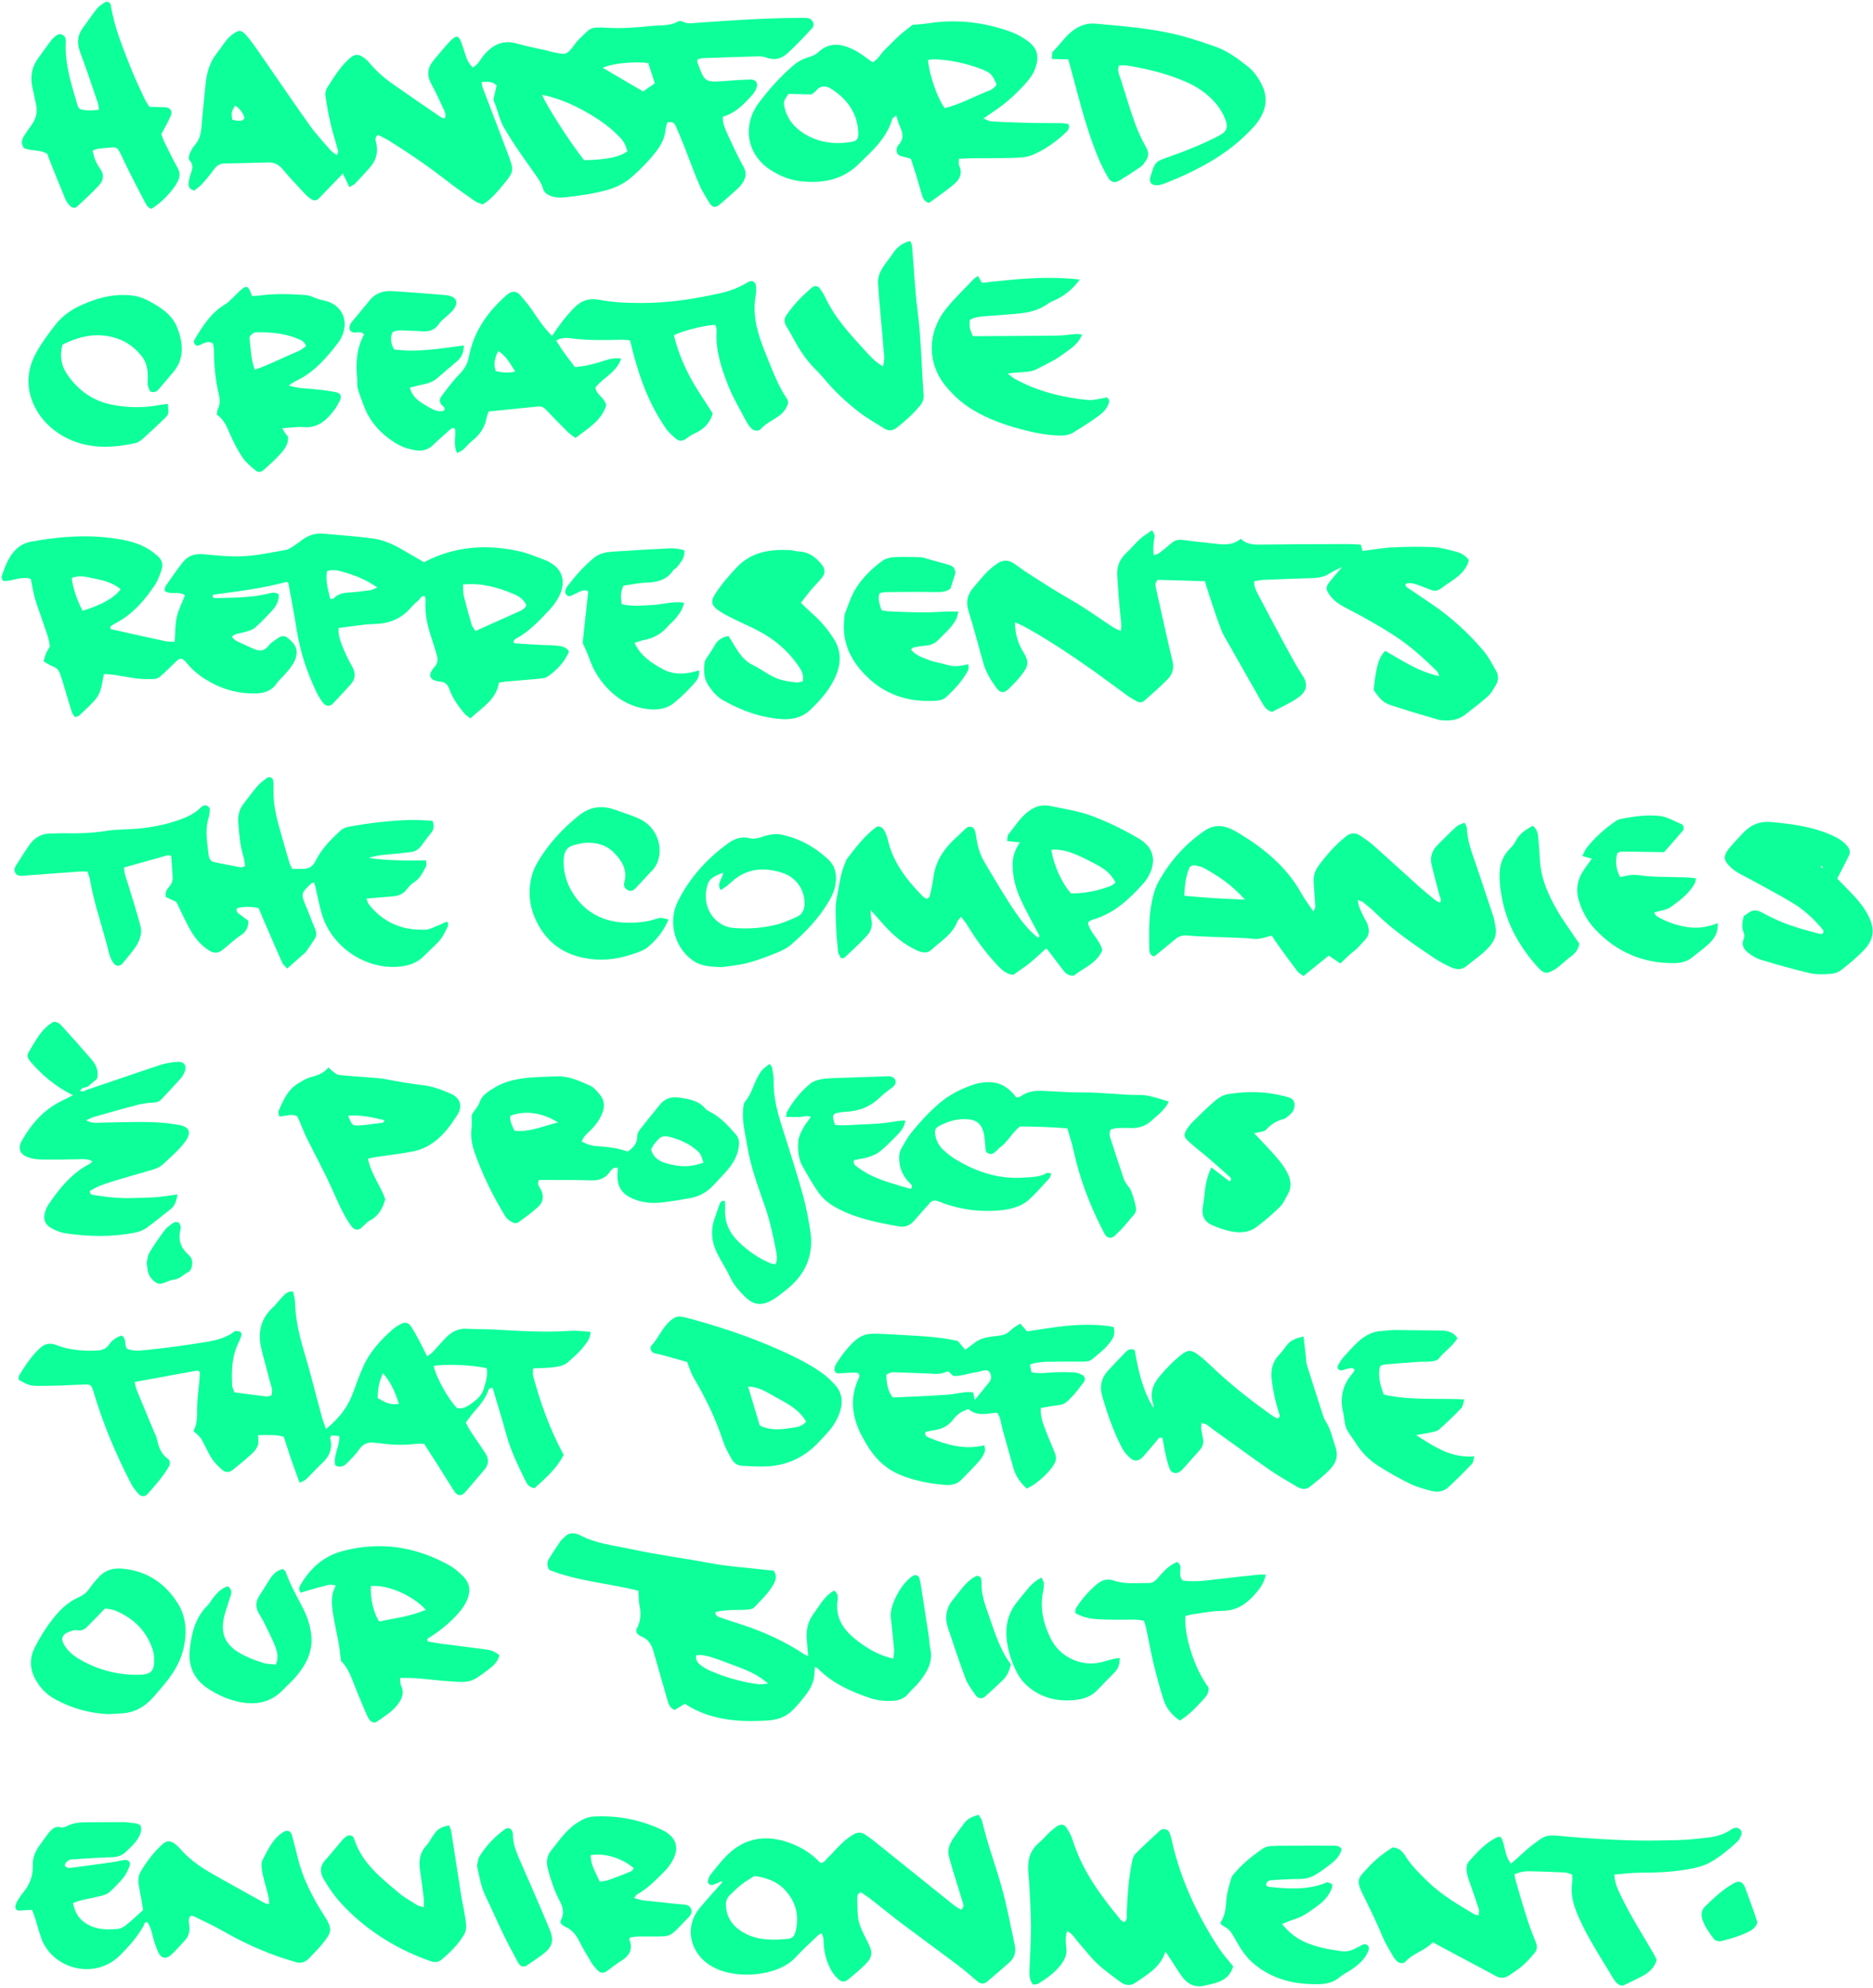 <svg width="1052" height="1116" viewBox="0 0 1052 1116" fill="none" xmlns="http://www.w3.org/2000/svg">
<path d="M378.53 188.219C380.42 196.139 383.46 203.799 387.24 211.019C391.04 218.289 395.86 225.019 400.33 232.139C398.73 237.429 395.26 241.129 390.01 243.359C388.25 244.109 386.68 245.329 385.1 246.449C383.24 247.759 381.38 247.709 379.75 246.309C377.75 244.579 375.62 242.849 374.14 240.699C368.62 232.699 364.24 224.129 360.87 214.939C358.03 207.209 355.82 199.339 353.89 191.079C352.05 190.939 350.41 190.659 348.77 190.719C339.55 191.019 330.34 191.109 321.15 189.979C318.39 189.639 315.44 189.239 312.37 191.199C313.84 193.459 315.04 195.499 316.42 197.409C318.52 200.339 320.74 203.199 322.91 206.079C327.68 205.679 331.89 204.739 336.07 203.519C340.1 202.349 344.06 200.469 348.88 201.319C346.25 209.129 338.75 211.969 334.43 217.509C334.85 221.869 339.9 223.209 340.44 227.669C337.79 236.209 330.27 240.449 323.23 245.839C321.66 244.629 320.05 243.639 318.73 242.339C314.77 238.409 310.91 234.379 307.05 230.349C305.83 229.079 304.53 227.959 302.68 228.139C293.3 229.049 283.92 230.019 274.46 230.979C274.05 232.159 273.63 233.029 273.46 233.949C272.46 239.429 269.81 243.849 265.39 247.299C263.49 248.779 261.97 250.719 260.16 252.329C259.32 253.079 258.22 253.529 256.79 254.379C254.32 249.639 256.24 244.959 255.52 240.639C254.1 239.749 253.23 240.729 252.37 241.499C249.3 244.239 246.19 246.939 243.24 249.799C240.37 252.589 237.05 253.399 233.21 252.739C229.34 252.079 225.66 250.879 222.32 248.809C214.05 243.669 207.67 236.899 204.28 227.599C203.12 224.409 201.8 221.269 200.92 217.999C200.43 216.189 200.81 214.159 200.61 212.249C199.75 203.669 200.33 195.319 204.51 187.729C202.63 185.619 200.6 186.879 198.77 186.679C196.89 186.479 195.77 184.799 196.41 183.049C196.66 182.369 196.88 181.619 197.32 181.079C200.84 176.769 204.39 172.469 207.97 168.209C211.03 164.569 215.25 163.189 219.71 163.419C230.12 163.949 240.51 164.909 250.9 165.699C251.14 165.719 251.38 165.769 251.62 165.819C256.39 166.799 257.64 169.689 254.84 173.579C253.87 174.929 252.5 176.009 251.29 177.179C249.73 178.689 247.81 179.939 246.65 181.699C244.53 184.939 241.64 186.109 238.02 185.989C234.63 185.879 231.23 185.599 227.84 185.539C225.46 185.499 222.99 185.019 220.38 186.569C219.13 189.649 219.42 192.799 221.36 196.169C234.37 197.929 247.25 195.669 260.58 193.909C260.34 197.809 259.36 200.579 256.78 202.729C253.06 205.839 249.38 208.999 245.71 212.169C243.63 213.959 241.27 215.029 238.58 215.569C235.77 216.139 232.99 216.909 230.2 217.589C231.19 221.529 233.65 224.479 239 227.499C242.23 229.329 245.5 231.709 249.4 230.509C250.22 228.779 249.19 228.329 248.52 227.739C246.74 226.179 246.61 224.259 247.9 222.539C250.95 218.469 253.93 214.279 257.49 210.679C260.5 207.639 262.55 204.619 263.38 200.239C266.06 186.079 273.92 174.949 284.65 165.579C287.53 163.059 290.15 163.269 292.19 165.659C294.7 168.599 297.22 171.569 299.35 174.779C302.56 179.619 305.81 184.379 310.1 188.599C313.84 182.709 317.8 177.609 322.34 172.919C326.44 168.689 331.01 167.149 336.8 168.299C344.68 169.869 352.68 170.089 360.71 170.089C375.85 170.089 390.68 167.719 405.37 164.399C410.59 163.219 415.52 161.169 420.14 158.369C422.48 156.959 424.52 158.189 424.67 160.889C424.75 162.339 424.83 163.839 424.55 165.249C422.37 176.489 425.39 187.019 429.51 197.159C433.24 206.329 436.53 215.789 442.13 224.119C442.51 224.689 442.54 225.489 442.71 226.089C441.78 229.679 439.49 232.189 436.64 234.089C433.43 236.229 429.91 237.849 427.27 240.849C425.99 242.299 423.42 241.939 422 240.459C421 239.419 420.07 238.249 419.41 236.979C415.82 230.109 411.73 223.409 408.93 216.219C405.15 206.529 401.8 196.579 402.51 185.849C402.56 185.139 402.44 184.389 402.29 183.689C402.19 183.239 401.88 182.839 401.66 182.409C396.85 182.319 383.3 185.649 378.53 188.219ZM289.39 208.589C286.39 203.819 284.21 199.689 279.83 197.039C277.92 200.879 277 204.379 278.49 208.329C281.92 209.079 285.12 209.529 289.39 208.589Z" fill="#0DFF9A"/>
<path d="M162.139 216.349C167.029 218.019 170.889 217.959 174.719 218.309C179.289 218.729 183.869 219.24 188.369 220.09C191.589 220.69 192.179 222.529 190.589 225.439C189.779 226.919 189.029 228.459 188.019 229.799C183.679 235.569 178.879 240.369 170.699 239.759C166.889 239.469 163.009 240.13 158.519 240.39C159.169 241.51 159.549 242.289 160.049 242.989C160.599 243.769 161.239 244.49 161.829 245.21C162.059 249.93 159.179 252.989 156.399 255.969C153.929 258.619 151.169 261.01 148.489 263.46C146.629 265.17 145.199 265.479 143.339 263.929C140.759 261.779 138.039 259.539 136.219 256.789C133.429 252.579 131.009 248.039 129.049 243.379C127.339 239.309 125.729 235.359 121.769 232.749C122.029 231.419 122.019 230.15 122.529 229.14C123.839 226.54 123.469 223.859 122.879 221.299C121.009 213.219 120.169 205.05 120.169 196.77C120.169 195.36 119.799 193.959 119.629 192.759C115.979 190.629 113.439 193.739 110.699 194.129C108.679 193.189 108.649 191.629 109.419 190.359C113.979 182.919 118.539 175.469 126.429 170.879C128.059 169.929 129.399 168.45 130.809 167.14C132.059 165.99 133.169 164.689 134.419 163.559C138.579 159.789 139.329 160.04 141.549 166.15C142.829 166.08 144.239 166.119 145.629 165.919C154.089 164.689 162.559 165.05 171.029 165.58C172.679 165.68 174.439 166.04 175.889 166.78C177.879 167.79 179.919 168.209 182.059 168.679C192.109 170.889 196.369 180.189 191.739 189.439C191.309 190.299 190.849 191.169 190.259 191.939C183.469 200.859 176.229 209.289 165.719 214.099C164.899 214.499 164.139 215.089 162.139 216.349ZM171.859 194.33C171.089 191.59 168.939 190.839 166.979 190.039C159.709 187.079 152.039 186.439 144.289 186.539C143.579 186.549 142.709 186.589 142.209 186.999C141.359 187.689 140.049 188.77 140.139 189.53C140.839 195.44 140.799 201.499 143.129 207.539C151.739 204.559 159.609 200.4 167.789 197.02C169.289 196.39 170.549 195.21 171.859 194.33Z" fill="#0DFF9A"/>
<path d="M565.969 209.75C568.019 211.27 568.839 212.03 569.789 212.56C582.739 219.72 596.779 223.16 611.389 224.59C613.029 224.75 614.749 224.36 616.409 224.11C618.279 223.82 620.129 223.39 621.739 223.08C623.179 224.26 623.119 225.34 622.679 226.59C621.299 230.52 618.009 232.74 614.899 234.99C611.189 237.68 607.209 240 603.349 242.48C601.049 243.96 598.659 244.51 595.819 244.49C588.219 244.42 580.869 242.93 573.619 241C564.229 238.5 555.089 235.27 546.679 230.24C540.579 226.59 535.409 221.94 530.919 216.4C520.869 203.97 520.619 186.9 531.289 173.45C536.089 167.4 541.789 162.07 547.109 156.44C547.589 155.94 548.269 155.63 549.299 154.93C550.029 156.19 550.689 157.31 551.559 158.79C569.309 156.77 587.259 154.74 606.449 156.92C602.529 162.24 598.479 165.43 593.799 167.88C592.089 168.77 590.169 169.34 588.639 170.46C583.769 174.01 578.199 175.41 572.399 175.99C565.649 176.67 558.859 177.02 552.089 177.59C550.409 177.73 548.739 178.05 547.099 178.46C546.209 178.68 545.399 179.27 544.659 179.64C544.539 184.27 544.539 184.27 546.449 188.71C562.189 188.62 577.899 188.58 593.599 188.4C597.219 188.36 600.839 187.77 604.459 187.5C605.339 187.43 606.239 187.64 607.739 187.78C605.519 193.62 600.569 196.17 596.519 199.22C592.319 202.39 587.339 204.53 582.669 207.05C577.919 209.61 572.399 208.49 565.969 209.75Z" fill="#0DFF9A"/>
<path d="M84.339 219.76C83.999 218.94 83.439 217.88 83.139 216.75C82.899 215.83 82.909 214.82 82.949 213.86C83.129 208.95 82.949 204.19 79.669 200.05C76.109 195.55 71.699 192.12 66.389 190.21C55.419 186.28 45.009 188.47 35.079 193.48C33.319 200.22 34.549 205.859 38.359 211.099C44.469 219.499 52.389 225.04 62.649 227.12C71.799 228.97 80.939 229.05 90.099 227.26C91.479 226.99 92.899 226.91 94.309 226.74C94.839 232.46 94.859 232.59 92.079 235.25C88.219 238.94 84.339 242.6 80.359 246.15C79.129 247.24 77.639 248.379 76.099 248.729C63.299 251.549 50.499 252.12 38.349 246.32C29.839 242.26 23.019 235.9 19.019 227.27C14.319 217.13 15.209 206.86 20.739 197.25C23.749 192.02 27.369 187.1 31.089 182.34C35.029 177.31 40.189 173.689 46.069 171.099C53.919 167.629 61.949 165.27 70.679 165.59C75.149 165.75 79.299 166.63 83.229 168.75C89.939 172.36 96.539 176.36 99.459 183.74C102.869 192.35 103.879 201.14 97.189 209.03C94.529 212.17 91.889 215.33 89.199 218.44C88.039 219.77 86.629 220.63 84.339 219.76Z" fill="#0DFF9A"/>
<path d="M495.989 205.74C496.319 203.3 496.769 201.91 496.659 200.56C495.769 189.69 494.759 178.83 493.809 167.97C493.559 165.07 493.409 162.171 493.189 159.271C492.889 155.431 494.409 152.17 496.499 149.12C497.999 146.93 499.739 144.91 501.189 142.68C503.519 139.09 506.519 136.48 511.219 135.23C511.599 136.27 512.209 137.27 512.299 138.32C513.329 150.4 513.829 162.54 515.369 174.55C517.379 190.22 517.579 205.97 518.769 221.68C518.949 224.01 518.229 225.89 516.749 227.68C512.869 232.37 508.399 236.42 503.609 240.13C501.499 241.76 499.159 242.111 496.839 240.641C491.919 237.541 486.809 234.68 482.239 231.13C475.159 225.63 468.599 219.51 462.859 212.56C461.469 210.88 459.989 209.26 458.429 207.74C452.959 202.45 448.879 196.19 445.359 189.51C444.119 187.16 442.639 184.931 441.379 182.581C440.399 180.751 440.359 178.86 441.589 177.07C445.719 171.03 450.759 165.83 456.369 161.18C457.489 160.25 459.419 160.52 460.299 161.72C461.439 163.28 462.579 164.89 463.379 166.63C468.649 178.06 477.029 187.18 485.379 196.3C488.269 199.49 491.089 202.84 495.989 205.74Z" fill="#0DFF9A"/>
<path d="M92.49 331.709C92.67 330.749 92.57 329.669 93.05 328.979C96.23 324.399 99.36 319.779 102.83 315.439C105.76 311.769 109.76 310.679 114.54 311.129C121.99 311.829 129.53 312.629 136.96 312.209C144.9 311.769 152.77 310.049 160.64 308.679C162.2 308.409 163.65 307.309 165.05 306.429C166.69 305.389 168.21 304.169 169.77 303.029C173.23 300.509 177.05 299.179 181.36 299.569C190.77 300.419 200.23 300.999 209.58 302.299C215.33 303.099 220.74 305.469 225.81 308.449C229.97 310.899 234.16 313.289 238.15 315.609C255.58 306.449 273.6 305.359 292.09 309.549C297.02 310.669 301.71 312.799 306.5 314.519C307.4 314.839 308.24 315.369 309.08 315.849C317.4 320.619 317.34 328.579 313.72 335.319C312.25 338.059 310.24 340.609 308.1 342.889C302.45 348.889 296.77 354.889 289.31 358.789C288.94 358.979 288.74 359.509 288.44 359.899C288.5 361.329 289.72 361.159 290.54 361.219C294.88 361.539 299.24 361.769 303.59 361.999C306.74 362.169 309.9 362.149 313.03 362.459C315.42 362.699 317.86 363.119 319.58 365.699C317.17 371.609 312.86 376.089 307.71 379.709C306.09 380.849 303.58 380.889 301.44 381.109C295.65 381.699 289.84 382.109 284.04 382.619C282.86 382.719 281.69 382.949 280.24 383.159C278.75 392.909 270.64 397.149 264.23 403.269C262.9 402.199 261.63 401.469 260.76 400.419C257.35 396.299 254.19 391.989 252.39 386.869C251.5 384.329 249.99 382.739 247.15 382.629C246.2 382.589 245.23 382.349 244.33 382.019C241.44 380.959 240.84 379.009 242.57 376.319C243.09 375.509 243.75 374.779 244.36 374.029C245.87 372.169 246.08 370.089 245.39 367.859C244.32 364.379 243.32 360.879 242.16 357.439C239.88 350.719 238.49 343.879 239.05 336.729C239.1 336.049 238.74 335.339 238.56 334.619C236.3 334.259 235.92 336.449 234.68 337.389C233.33 338.399 232.08 339.599 230.99 340.879C225.62 347.189 218.89 350.049 210.56 350.269C203.83 350.449 197.14 351.719 190.13 352.539C189.87 357.149 191.55 360.909 193.08 364.619C194.46 367.979 196.14 371.229 197.9 374.399C199.94 378.059 199.62 381.319 196.82 384.359C193.56 387.909 190.32 391.479 186.98 394.939C185.18 396.799 183.08 396.639 181.4 394.459C180.08 392.739 178.89 390.869 177.95 388.919C172.41 377.509 168.5 365.599 166.56 353.019C165.23 344.429 163.51 335.889 161.96 327.289C161.83 327.169 161.68 326.979 161.49 326.869C161.28 326.749 161 326.599 160.81 326.659C147.25 330.379 133.31 332.009 119.55 333.849C119.21 335.609 120.09 335.789 121.1 335.759C130.79 335.449 140.5 335.639 150.05 333.369C152.02 332.899 154.3 331.989 156.51 333.619C156.83 337.459 154.96 340.499 152.44 343.179C149.46 346.359 146.48 349.579 143.16 352.389C141.6 353.709 139.3 354.279 137.24 354.879C134.94 355.539 132.39 355.379 130.14 357.449C131 358.249 131.71 359.249 132.67 359.729C135.92 361.339 139.25 362.779 142.56 364.259C145.79 365.689 148.58 365.529 150.91 362.399C151.88 361.099 153.36 360.109 154.74 359.189C156.7 357.889 158.67 355.929 161.26 357.879C164.46 360.279 167.17 363.059 166.51 367.519C165.84 372.069 162.79 375.299 159.96 378.599C158.54 380.249 156.76 381.639 155.57 383.429C152.71 387.739 148.61 389.139 143.73 389.269C133.47 389.529 124.08 386.729 115.42 381.339C111.27 378.759 107.62 375.619 104.53 371.789C102.38 369.129 101.03 369.219 98.73 371.489C95.82 374.359 92.87 377.209 89.8 379.909C88.96 380.639 87.63 381.129 86.51 381.159C83.39 381.249 80.22 381.279 77.13 380.909C70.91 380.159 64.8 378.509 58.36 378.399C57.7 381.589 57.31 384.659 56.37 387.549C55.72 389.549 54.6 391.559 53.19 393.119C50.46 396.159 47.41 398.919 44.42 401.719C43.95 402.159 43.11 402.209 42.09 402.559C41.48 401.579 40.63 400.679 40.3 399.629C38.49 393.849 36.82 388.029 35.08 382.239C34.66 380.849 34.16 379.479 33.68 378.109C33 376.179 31.8 374.869 29.78 374.129C28.03 373.479 26.45 372.369 24.47 371.269C24.99 369.569 25.28 368.189 25.82 366.919C26.39 365.589 27.19 364.359 27.97 362.949C27.61 358.129 25.53 353.709 24.06 349.119C22.66 344.739 20.94 340.449 19.66 336.029C18.67 332.579 18.14 328.989 17.3 324.969C12.26 323.299 7.21 326.189 2.15 326.169C0.8 325.289 0.69 324.129 1.13 322.919C2.05 320.429 2.92 317.899 4.07 315.499C6.81 309.769 10.93 305.259 17.37 304.079C34.64 300.909 52.01 299.719 69.42 303.119C74.45 304.099 79.29 305.679 83.66 308.429C85.3 309.459 86.83 310.669 88.32 311.909C90.81 313.959 91.81 316.659 90.78 319.719C89.78 322.679 88.74 325.749 87.03 328.309C81.2 337.069 74.4 344.929 64.84 349.879C63.98 350.319 63.18 350.869 62.37 351.399C62.18 351.519 62.07 351.779 61.93 351.969C62.06 352.389 62.12 353.119 62.34 353.169C72.5 355.469 82.66 357.749 92.84 359.929C94.43 360.269 96.12 360.159 98.11 360.269C98.47 355.439 98.31 350.829 99.27 346.469C100.19 342.299 102.26 338.379 103.9 334.159C100.42 331.609 96.03 334.209 92.49 331.709ZM260.04 328.079C260.2 330.709 260.04 332.669 260.48 334.479C261.8 339.869 263.29 345.209 264.87 350.529C265.24 351.789 266.21 352.869 267.02 354.229C275.76 350.319 284.12 346.589 292.46 342.809C293.32 342.419 294.09 341.789 294.82 341.169C295.16 340.879 295.32 340.359 295.64 339.799C294.31 336.479 291.48 334.689 288.33 333.379C279.6 329.749 270.65 327.129 260.04 328.079ZM46.37 342.859C57.02 339.639 64.29 335.559 67.74 330.779C63.55 327.189 58.39 325.819 53.23 324.839C49.13 324.059 44.88 322.449 40.26 324.529C41.21 331.249 43.48 337.169 46.37 342.859ZM211.93 329.779C205.4 325.199 198.93 322.779 192.2 320.899C189.41 320.119 186.64 319.469 183.59 320.699C182.72 326.299 184.32 331.249 185.51 336.229C186.49 336.119 187.14 336.249 187.37 335.999C189.68 333.529 192.54 332.789 195.83 332.619C199.93 332.409 204.02 331.829 208.1 331.279C209.14 331.129 210.11 330.509 211.93 329.779Z" fill="#0DFF9A"/>
<path d="M771.55 387.329C771.92 384.309 772.09 381.939 772.51 379.619C773.39 374.669 773.94 369.569 778.03 365.339C782.84 368.109 787.52 371.019 792.39 373.559C797.25 376.089 802.33 378.169 808.43 379.599C807.75 378.079 807.63 377.299 807.18 376.859C799.91 369.719 792.4 362.889 783.83 357.249C774.89 351.379 765.58 346.209 756.1 341.319C752.41 339.419 748.97 337.209 746.58 333.649C744.75 330.919 744.54 329.669 746.48 327.089C748.51 324.399 750.79 321.889 753.88 318.199C750.66 319.869 748.53 320.759 746.63 321.999C743.19 324.249 739.38 324.469 735.47 324.579C726.75 324.829 718.03 325.159 709.32 325.529C707.71 325.599 706.11 326.029 704.42 326.309C704.27 329.499 705.66 331.859 706.87 334.169C712.03 344.049 717.28 353.889 722.6 363.679C725.5 368.999 728.38 374.359 731.71 379.419C735.21 384.739 733.52 388.709 728.25 392.199C723.84 395.119 718.93 397.269 714.48 399.619C711.22 398.749 709.93 396.329 708.61 394.039C702.82 383.939 697.09 373.809 691.37 363.679C689.46 360.299 687.3 357.009 685.89 353.429C683.41 347.129 681.39 340.639 679.22 334.219C678.38 331.719 677.65 329.179 676.74 326.259C667.6 325.989 658.72 325.719 650.28 325.469C648.39 327.379 648.96 328.919 649.35 330.619C652.44 344.069 655.25 357.589 658.53 370.989C659.53 375.069 658.58 378.389 656.05 381.039C651.88 385.409 647.24 389.329 642.71 393.349C641.56 394.369 639.98 394.489 638.6 393.739C636.69 392.709 634.79 391.609 633.03 390.339C626.54 385.659 620.18 380.809 613.64 376.199C601.15 367.399 588.45 358.929 575.04 351.569C573.61 350.789 572.07 350.209 570.07 349.299C570.12 355.599 571.66 360.979 574.56 365.669C578.28 371.689 577.82 373.849 572.94 379.899C570.97 382.339 568.74 384.609 566.47 386.789C563.91 389.239 561.82 389.079 559.78 386.299C556.61 381.979 553.79 377.439 552.31 372.229C549.53 362.459 547.01 352.599 543.98 342.909C542.42 337.929 543.33 333.869 546.55 330.089C550.78 325.119 554.7 319.879 560.32 316.239C563.35 314.269 566.22 314.239 569.13 316.089C571.38 317.509 573.44 319.219 575.67 320.669C584.36 326.359 593.12 331.919 602.14 337.099C610.11 341.679 617.57 347.149 625.29 352.179C626.45 352.929 627.8 353.399 629.5 354.199C630.13 350.779 629.56 348.019 629.26 345.189C628.49 337.729 627.92 330.249 627.5 322.759C627.23 317.919 629 313.789 632.61 310.409C635.26 307.929 637.57 305.069 640.26 302.629C642.2 300.869 644.5 299.509 647.14 297.609C647.79 299.149 648.7 300.219 648.54 301.089C647.9 304.449 647.47 307.769 648.08 311.769C649.34 311.219 650.44 310.969 651.26 310.349C653.57 308.599 655.81 306.739 658 304.839C659.99 303.109 662.13 302.769 664.74 303.139C670.73 303.999 676.78 304.519 682.8 305.219C687.68 305.789 692.5 306.139 696.91 302.449C700 305.489 703.72 305.739 707.66 305.689C723.9 305.489 740.15 305.439 756.39 305.389C759.04 305.379 761.68 305.589 764.29 305.689C764.68 307.119 764.98 308.209 765.28 309.309C770.86 308.599 776.32 307.569 781.82 307.289C789.55 306.899 797.33 306.779 805.06 307.139C809.35 307.339 813.63 308.609 817.84 309.689C820.66 310.409 823.17 311.889 825.04 314.459C823.82 319.109 820.81 322.149 817.29 324.779C814.78 326.649 812.06 328.259 809.6 330.179C807.65 331.699 805.73 331.969 803.51 331.059C801.49 330.239 799.45 329.469 797.4 328.719C794.9 327.809 792.4 326.849 789.65 327.629C788.94 329.249 790.29 329.709 791.18 330.319C795.58 333.329 800.04 336.259 804.44 339.279C815.31 346.719 824.98 355.529 833.43 365.599C836.19 368.899 838.17 372.879 840.34 376.649C841.93 379.409 841.6 382.299 839.96 384.949C838.69 386.999 837.51 389.259 835.75 390.819C831.59 394.509 827.15 397.889 822.75 401.299C818.86 404.319 814.31 404.719 809.61 404.309C808.89 404.249 808.16 404.119 807.47 403.909C798.67 401.259 789.82 398.759 781.11 395.829C776.77 394.379 775.02 392.329 771.55 387.329Z" fill="#0DFF9A"/>
<path d="M449.839 338.399C452.189 340.639 454.209 342.699 456.379 344.599C460.989 348.619 464.849 353.259 468.159 358.379C472.319 364.809 472.579 371.459 469.809 378.519C466.709 386.419 461.239 392.529 455.329 398.279C450.899 402.589 445.219 404.099 439.219 403.689C427.399 402.879 416.489 398.939 406.239 393.159C402.589 391.099 399.929 387.909 397.679 384.379C395.159 380.429 395.209 376.109 395.789 371.719C395.879 371.039 396.269 370.369 396.649 369.769C398.189 367.319 399.929 364.989 401.319 362.449C402.959 359.459 405.309 357.729 409.109 357.019C413.139 362.819 415.809 369.939 422.819 373.309C428.259 375.919 432.919 380.089 438.869 381.679C441.659 382.419 444.569 382.799 447.449 383.099C448.559 383.219 449.749 382.689 450.919 382.449C451.739 378.469 449.779 375.689 447.819 372.919C442.389 365.259 435.409 359.289 427.229 354.799C422.139 351.999 416.739 349.789 411.539 347.169C408.529 345.649 405.429 344.149 402.789 342.099C399.539 339.569 399.259 337.309 401.439 333.829C404.929 328.269 409.239 323.349 413.729 318.559C421.999 309.749 432.529 308.249 443.759 308.809C445.439 308.889 447.099 309.519 448.779 309.589C454.369 309.819 458.289 312.839 461.559 316.979C463.559 319.499 463.659 321.739 461.659 324.259C459.709 326.719 457.409 328.899 455.379 331.309C453.529 333.499 451.829 335.829 449.839 338.399Z" fill="#0DFF9A"/>
<path d="M384.359 308.879C384.819 313.109 382.299 315.599 380.309 318.289C379.749 319.049 378.639 319.409 378.119 320.169C374.469 325.549 369.169 326.909 363.039 327.079C358.719 327.199 354.429 328.179 350.209 328.769C348.389 332.349 348.559 335.599 349.239 339.179C355.179 340.519 360.899 339.949 366.679 339.599C372.369 339.259 377.979 337.419 384.179 338.269C383.559 342.179 381.359 344.749 379.319 347.339C378.129 348.849 376.469 349.989 375.229 351.469C371.639 355.749 367.089 358.259 361.639 359.309C360.029 359.619 358.479 360.229 356.359 360.859C359.859 368.239 365.829 372.129 372.169 375.579C378.709 379.139 385.609 378.529 392.619 376.299C393.069 380.199 391.109 382.309 389.439 384.149C386.029 387.909 382.379 391.529 378.429 394.709C374.719 397.699 370.029 398.549 365.339 398.189C355.159 397.419 346.789 392.759 340.119 385.219C336.259 380.859 333.229 375.879 331.259 370.289C330.139 367.109 328.639 364.069 327.259 360.839C328.279 351.409 329.319 341.799 330.369 332.139C329.209 330.819 327.719 331.429 326.389 331.799C325.249 332.119 324.239 332.889 323.109 333.319C321.399 333.969 319.419 335.799 317.929 333.579C316.719 331.779 318.129 329.779 319.279 328.309C323.629 322.769 328.269 317.479 333.759 313.019C336.729 310.609 340.329 309.929 343.979 309.689C354.609 308.979 365.249 308.329 375.889 307.819C378.759 307.669 381.649 308.099 384.359 308.879Z" fill="#0DFF9A"/>
<path d="M533.87 330.369C531.58 332.299 528.56 332.419 525.3 332.359C516.09 332.189 506.88 332.309 497.66 332.369C496.48 332.379 495.3 332.719 494.1 332.899C492.74 336.309 494.12 339.199 495.09 342.549C496.46 342.769 497.83 343.109 499.21 343.169C509.62 343.679 520.04 344.059 530.46 343.329C532.86 343.159 535.28 343.309 538.23 343.309C537.86 344.859 537.77 345.999 537.32 346.969C534.91 352.149 530.45 355.619 526.6 359.599C524.62 361.639 522.09 362.259 519.34 362.489C517.18 362.669 515.03 363.099 512.9 363.509C512.52 363.579 512.23 364.119 511.7 364.629C514.2 367.899 518.02 369.049 521.52 370.429C524.87 371.759 528.58 372.169 532.04 373.269C535.87 374.489 539.63 373.889 543.91 372.859C543.91 374.279 544.2 375.279 543.86 375.969C540.92 381.939 536.35 386.639 531.6 391.169C529.94 392.739 527.82 393.229 525.58 393.369C511.91 394.239 499.31 390.849 489.07 381.809C479.11 373.019 472.68 362.019 474.14 347.889C474.26 346.689 474.2 345.389 474.64 344.309C476.51 339.629 477.99 334.669 480.62 330.439C484.47 324.249 489.72 319.079 495.65 314.789C497.31 313.589 499.67 312.909 501.74 312.799C506.81 312.529 511.91 312.669 516.99 312.799C518.4 312.839 519.8 313.409 521.19 313.789C524.45 314.679 527.7 315.599 530.95 316.519C532.11 316.849 533.31 317.119 534.38 317.649C536.13 318.519 536.9 320.699 536.32 322.599C535.6 324.859 534.89 327.119 533.87 330.369Z" fill="#0DFF9A"/>
<path d="M537.92 752.72C539.27 754.31 540.67 755.94 542.17 757.7C545.15 755.62 547.86 752.98 551.11 751.66C554.4 750.32 558.2 750.24 561.79 749.69C564.28 749.31 566.28 748.23 568.08 746.41C569.39 745.08 571.19 744.24 573.04 743C574.33 744.49 575.39 745.71 576.85 747.39C592.7 744.91 608.93 741.95 625.39 744.85C626.98 749.68 624.22 752.72 621.8 755.54C619.46 758.26 616.42 760.39 613.7 762.79C612.13 764.17 610.29 764.35 608.27 764.33C601.49 764.27 594.7 764.3 587.92 764.41C585.75 764.45 583.58 764.79 581.43 765.11C580.52 765.25 579.65 765.68 578.47 766.08C578.8 767.64 579.09 768.98 579.37 770.32C584.01 771.36 588.33 770.45 592.66 770.3C596.28 770.17 599.91 770.2 603.52 770.39C604.91 770.47 606.32 771.09 607.63 771.68C609.36 772.46 609.88 774.36 608.69 775.93C606.5 778.81 604.33 781.75 601.82 784.33C597.68 788.58 597.56 788.44 591.05 789.27C588.93 789.54 586.84 790 584.58 790.4C584.27 795.25 585.9 799.29 587.42 803.31C589.05 807.62 591.04 811.79 592.66 816.1C593.13 817.34 593.25 819.02 592.82 820.24C591.07 825.13 582.77 832.95 576.68 835.61C573.37 832.54 570.62 828.93 569.3 824.43C567.12 816.99 565.15 809.49 563.02 802.04C562.17 799.08 562.2 795.78 560.01 793.01C554.5 793.4 548.82 795.3 544 790.99C540.46 792.03 537.51 793.9 535.55 796.62C532.56 800.75 528.55 802.36 523.82 802.99C522.41 803.18 521.02 803.56 519.74 803.82C519.14 806.12 520.8 806.63 522.02 807.12C531.79 811.08 541.74 814.01 552.94 811.31C553.05 812.7 553.5 813.91 553.14 814.8C552.44 816.58 551.54 818.39 550.29 819.81C546.92 823.61 543.37 827.25 539.78 830.85C537.38 833.26 534.14 833.78 530.98 833.55C522.49 832.92 514.18 831.33 506.21 828.17C497.48 824.71 491.24 818.5 486.57 810.54C485.22 808.24 483.9 805.91 482.79 803.49C478.25 793.5 477.52 783.45 482.49 773.34C482.69 772.94 482.65 772.42 482.73 771.91C482.25 770.42 480.9 770.52 479.76 770.51C477.58 770.51 475.41 770.74 473.23 770.79C471.62 770.83 469.49 771.66 468.83 769.52C468.48 768.37 468.99 766.63 469.69 765.54C472.71 760.86 475.96 756.4 480.2 752.61C483.14 749.98 486.31 748.72 490.04 748.69C493.91 748.66 497.79 748.86 501.66 749.1C513.74 749.87 525.88 750.05 537.92 752.72ZM547.59 785.82C550.72 781.95 553.14 778.96 555.55 775.97C556.93 774.26 557.01 772.37 555.99 770.54C554.93 768.65 553.16 769.13 551.49 769.56C550.55 769.8 549.63 770.13 548.68 770.25C544.17 770.81 539.85 772.67 535.39 772.37C534.31 771.36 533.45 770.55 532.61 769.77C530.94 770.26 529.36 770.92 527.72 771.14C526.06 771.36 524.34 771.16 522.65 771.09C516.85 770.87 511.05 770.58 505.25 770.43C502.89 770.37 500.4 769.76 497.76 771.76C498.04 776.23 498.42 780.87 501.5 784.47C507.14 784.23 512.2 784.05 517.25 783.8C522.08 783.56 526.9 783.22 531.72 782.94C536.68 782.66 541.56 780.98 546.5 781.57C546.83 782.85 547.05 783.73 547.59 785.82Z" fill="#0DFF9A"/>
<path d="M647.87 790.39C647.84 789.68 647.98 788.91 647.75 788.27C645.54 782.06 647.55 777.029 651.63 772.229C655.42 767.769 659.44 763.61 664.08 760.06C666.95 757.86 668.99 757.699 672.04 759.839C674.61 761.639 677 763.74 679.27 765.91C690.33 776.49 702.24 786.01 714.76 794.79C715.7 795.45 716.81 795.889 717.68 796.349C719.34 795.079 718.59 793.879 718.25 792.839C716.39 787.059 715.12 781.19 714.34 775.15C713.61 769.51 714.44 764.59 718.57 760.4C720.26 758.69 721.56 756.589 723.1 754.719C724.93 752.509 727.5 751.25 732.17 750.27C732.61 754.1 733.04 757.909 733.47 761.719C733.63 763.159 733.55 764.67 733.98 766.03C736.86 775.26 739.83 784.46 742.8 793.66C743.24 795.03 743.67 796.48 744.46 797.66C747.49 802.2 748.4 807.5 750.14 812.52C751.82 817.35 750.27 821.32 747.25 824.56C743.81 828.25 739.71 831.34 735.78 834.54C733.38 836.49 730.75 835.959 728.3 834.479C723.11 831.339 717.8 828.38 712.83 824.93C702.28 817.59 691.94 809.96 681.46 802.52C679.55 801.16 677.95 799.15 674.83 798.8C674.77 800.11 674.58 801.22 674.71 802.29C674.96 804.2 675.48 806.08 675.74 807.99C676.05 810.27 675.39 812.29 673.83 814.02C670.59 817.62 667.4 821.259 664.16 824.859C663.68 825.389 663.08 825.839 662.48 826.229C660.47 827.529 657.9 826.89 657.04 824.66C656.09 822.19 655.37 819.61 654.79 817.02C654.05 813.75 653.54 810.43 652.97 807.29C651.13 806.31 650.59 807.74 649.88 808.55C647.16 811.64 644.62 814.89 641.82 817.9C639.58 820.32 637.2 820.569 634.79 818.469C633 816.919 631.35 814.99 630.25 812.9C625.36 803.64 622 793.77 619.09 783.74C617.54 778.39 618.51 773.64 622.26 769.54C625.52 765.97 628.84 762.44 632.24 759.01C633.41 757.82 634.87 756.779 637.31 757.849C639.21 768.919 641.68 780.22 647.87 790.39Z" fill="#0DFF9A"/>
<path d="M240.199 921.449C242.799 921.879 245.379 922.389 247.989 922.729C255.919 923.769 263.859 924.729 271.789 925.769C276.339 926.369 276.759 926.579 280.499 929.069C279.709 932.879 276.899 935.279 274.039 937.409C264.389 944.609 264.339 944.609 251.999 943.769C246.199 943.379 240.429 942.589 234.629 942.139C231.529 941.899 228.399 941.969 224.719 941.879C224.919 943.669 224.739 945.139 225.279 946.279C227.259 950.419 225.739 953.759 223.249 956.959C220.079 961.029 215.729 963.689 211.549 966.519C210.189 967.439 208.569 966.719 207.659 965.539C206.649 964.219 205.939 962.629 205.289 961.069C202.759 955.039 200.219 949.009 197.859 942.909C196.269 938.789 194.299 934.959 191.549 932.399C191.059 928.689 190.779 925.619 190.239 922.589C189.219 916.869 187.849 911.199 187.009 905.459C186.279 900.439 185.699 895.319 188.649 890.029C186.949 889.809 185.779 889.349 184.779 889.589C180.549 890.619 176.369 891.849 172.179 893.029C171.069 893.339 169.979 893.749 169.009 894.069C167.539 892.479 167.979 891.049 168.709 889.799C174.289 880.229 181.909 873.369 192.989 870.529C214.049 865.129 233.839 868.299 252.599 878.819C255.289 880.329 257.659 882.529 259.919 884.679C264.149 888.719 264.499 893.589 262.089 898.669C261.069 900.829 259.719 902.909 258.179 904.739C254.099 909.579 249.319 913.679 244.109 917.279C242.749 918.219 241.359 919.099 239.979 919.999C240.049 920.489 240.119 920.969 240.199 921.449ZM239.169 903.649C231.479 895.229 217.339 889.399 208.269 890.359C207.949 897.429 209.899 905.859 213.019 910.259C221.479 908.359 230.339 907.469 239.169 903.649Z" fill="#0DFF9A"/>
<path d="M385.919 764.529C381.149 763.199 376.039 761.759 370.919 760.359C369.759 760.039 368.519 759.969 367.379 759.579C365.709 759.019 364.739 756.629 365.869 755.399C369.939 750.949 372.059 745.059 376.839 741.099C378.709 739.549 380.459 738.789 382.739 739.109C383.939 739.279 385.119 739.569 386.289 739.879C407.399 745.559 428.009 752.649 447.619 762.399C452.169 764.659 456.609 767.229 460.809 770.089C463.779 772.109 466.479 774.649 468.929 777.299C472.899 781.589 473.599 786.739 471.839 792.249C470.489 796.459 468.309 800.219 465.399 803.539C463.639 805.549 461.789 807.469 459.969 809.419C451.409 818.609 440.839 823.209 428.299 823.229C424.429 823.239 420.559 823.059 416.689 822.809C414.119 822.639 412.299 821.329 410.929 818.989C408.979 815.639 407.219 812.279 405.989 808.559C401.869 796.079 396.109 784.349 389.409 773.049C388.089 770.809 387.399 768.189 385.919 764.529ZM426.719 800.189C432.369 803.019 438.139 802.559 443.919 801.629C446.939 801.139 450.219 801.169 452.789 798.049C448.979 791.329 442.439 787.969 436.209 784.579C431.339 781.939 426.579 778.429 420.189 778.369C422.419 785.819 424.489 792.719 426.719 800.189Z" fill="#0DFF9A"/>
<path d="M795.379 805.56C806.259 812.66 815.579 818.61 828.099 817.48C827.549 819.29 827.539 820.91 826.719 821.77C822.369 826.31 817.949 830.8 813.289 835.01C810.619 837.43 807.069 837.78 803.649 836.85C799.689 835.77 795.639 834.71 791.979 832.91C785.909 829.92 779.969 826.58 774.259 822.95C768.909 819.55 764.499 815.04 761.159 809.55C759.539 806.89 757.329 804.5 756.149 801.67C755.069 799.06 755.139 796 754.469 793.19C752.539 785.13 753.809 777.83 759.309 771.44C759.919 770.73 760.369 769.88 760.839 769.17C760.029 767.46 758.749 767.95 757.679 768.15C756.259 768.42 754.909 769.03 753.489 769.25C752.879 769.34 751.959 769 751.589 768.53C751.239 768.1 751.149 767.07 751.419 766.59C752.369 764.91 753.379 763.23 754.649 761.79C757.209 758.88 759.819 756 762.649 753.36C766.439 749.82 770.829 747.35 776.209 747.12C778.629 747.02 781.039 746.6 783.459 746.61C792.179 746.65 800.899 746.83 809.619 746.93C813.149 746.97 816.329 747.73 818.609 751.2C815.909 755.7 811.249 758.6 807.979 762.76C807.229 763.72 805.409 764.08 804.029 764.23C801.629 764.5 799.189 764.31 796.769 764.47C790.259 764.92 783.749 765.43 777.239 765.99C776.579 766.05 775.949 766.59 775.119 767C773.739 772.38 775.199 777.39 777.219 782.86C791.889 786.2 806.929 784.81 822.409 785.53C821.799 787.47 821.759 789.41 820.779 790.44C816.779 794.62 812.589 798.64 808.249 802.46C807.089 803.48 805.159 803.72 803.529 804.1C801.429 804.61 799.279 804.89 795.379 805.56Z" fill="#0DFF9A"/>
<path d="M60.769 962.249C50.499 961.759 40.559 959.069 31.229 954.029C25.679 951.029 21.629 946.579 19.049 940.989C16.599 935.679 16.869 930.009 19.519 924.849C23.289 917.519 27.699 910.559 33.359 904.469C36.549 901.039 40.269 898.389 44.499 896.479C47.019 895.339 48.919 893.709 50.459 891.399C51.919 889.199 53.759 887.229 55.539 885.249C59.059 881.329 63.569 880.089 68.689 880.559C82.179 881.789 92.379 888.389 99.629 899.669C103.709 906.019 104.839 912.889 103.969 920.469C103.019 928.749 99.709 935.799 94.829 942.259C92.059 945.929 89.029 949.409 85.979 952.849C81.109 958.349 75.099 961.629 67.609 961.859C65.429 961.929 63.259 962.099 60.769 962.249ZM59.019 902.869C55.449 906.549 52.349 909.849 49.119 913.039C47.559 914.579 45.879 915.659 43.319 915.119C41.839 914.809 40.029 915.549 38.499 916.139C34.769 917.579 34.019 920.079 36.189 923.609C38.399 927.209 41.619 929.719 45.249 931.779C55.149 937.379 65.759 940.189 77.139 940.139C85.139 940.099 86.889 938.319 86.519 930.249C86.449 928.819 86.189 927.349 85.749 925.989C82.299 915.429 75.019 908.429 64.969 904.189C63.039 903.379 60.819 903.249 59.019 902.869Z" fill="#0DFF9A"/>
<path d="M127.89 890.449C130.09 891.839 130.21 893.65 129.56 895.67C128.53 898.9 127.43 902.109 126.47 905.349C123.1 916.679 126.08 923.809 136.94 929.199C140.4 930.909 144.05 932.299 147.74 933.449C149.96 934.149 152.42 934.1 154.93 934.41C156.56 930.58 155.75 927.21 154.55 924.16C152.7 919.44 150.33 914.92 148.09 910.37C147.13 908.42 145.8 906.64 144.87 904.68C143.41 901.58 143.82 898.579 145.71 895.719C147.44 893.099 149.08 890.43 150.72 887.76C152.65 884.61 154.78 881.71 158.73 880.77C159.31 881.23 160.16 881.57 160.36 882.14C162.93 889.45 166.77 896.16 170.28 903.02C172.62 907.6 174.17 912.42 174.79 917.5C175.94 926.9 171.94 934.509 166.09 941.349C163.89 943.919 161.31 946.159 158.96 948.609C152.04 955.819 143.54 957.309 134.2 955.329C128 954.009 122.32 951.479 116.94 947.949C108.94 942.709 105.69 935.39 106.57 926.25C107.46 916.98 109.64 908.06 116.65 901.14C117.84 899.97 118.61 898.38 119.64 897.04C121.88 894.14 124.39 891.579 127.89 890.449Z" fill="#0DFF9A"/>
<path d="M501.729 931.09C501.919 929.09 502.319 927.49 502.179 925.93C501.689 920.15 501.019 914.38 500.419 908.6C500.369 908.12 500.289 907.64 500.279 907.15C500.079 900.01 506.839 887.97 512.959 884.52C514.329 883.75 515.959 884.41 516.399 885.99C516.779 887.39 517.069 888.82 517.299 890.26C518.759 899.59 520.209 908.93 521.619 918.27C521.979 920.67 521.999 923.13 522.519 925.48C524.219 933.24 520.429 939.07 515.939 944.63C514.269 946.69 512.139 948.38 510.459 950.43C508.129 953.27 505.159 954.55 501.619 954.76C497.219 955.02 492.879 954.61 488.699 953.2C477.819 949.54 467.469 944.92 459.269 936.5C458.959 936.19 458.419 936.1 457.699 935.78C457.439 938.38 457.539 941.01 456.829 943.4C456.079 945.91 454.849 948.41 453.269 950.5C450.509 954.16 447.619 957.82 444.239 960.89C440.569 964.23 435.659 965.56 430.809 965.83C424.539 966.18 418.179 966.3 411.949 965.63C402.279 964.59 392.969 961.96 384.689 956.4C382.659 957.63 380.819 958.74 378.929 959.89C375.879 958.67 375.359 955.93 374.629 953.47C372.419 946.04 370.349 938.56 368.229 931.11C367.899 929.95 367.509 928.79 367.219 927.62C366.169 923.43 364.219 920.03 359.859 918.46C359.009 918.15 358.359 917.28 357.599 916.65C357.549 915.86 357.219 914.99 357.519 914.47C359.899 910.27 360.199 905.92 359.199 901.25C358.659 898.71 358.789 896.02 358.589 892.96C341.829 888.8 324.509 887.56 308.689 881.39C306.949 879.06 307.179 876.93 308.379 874.96C310.389 871.65 312.519 868.4 314.739 865.23C315.549 864.07 316.749 863.17 317.809 862.18C319.599 860.49 321.709 860.44 323.929 861.08C324.389 861.21 324.879 861.33 325.299 861.55C334.659 866.6 345.119 867.54 355.269 869.75C369.439 872.85 383.839 874.61 398.079 877.33C408.519 879.32 419.229 879.97 429.809 881.21C431.449 881.4 433.089 881.55 434.549 881.7C436.379 884.32 435.889 886.67 434.719 888.87C431.959 894.08 427.619 898.04 423.659 902.27C422.819 903.17 421.059 903.47 419.679 903.58C416.789 903.81 413.859 903.68 410.959 903.78C409.029 903.85 407.089 904 405.169 904.24C403.999 904.39 402.859 904.77 401.699 905.04C401.979 907.53 403.879 907.75 405.339 908.27C409.219 909.64 413.179 910.8 417.079 912.1C429.299 916.2 440.979 921.43 451.719 928.65C452.289 929.03 452.969 929.24 453.939 929.69C453.639 926.11 453.309 922.84 453.089 919.56C452.759 914.55 453.939 909.98 456.969 905.88C459.839 901.99 462.129 897.65 465.999 894.57C466.729 893.99 467.519 893.48 468.389 892.86C470.539 894.14 470.719 896.25 470.459 897.97C468.849 908.52 474.099 915.46 481.969 921.36C487.799 925.78 493.969 929.32 501.729 931.09ZM431.439 945.12C425.259 939.55 418.669 937.28 412.269 934.84C397.879 929.35 395.169 928.75 391.079 929.15C390.509 931.62 391.749 933.4 393.529 934.75C395.049 935.91 396.739 936.94 398.499 937.7C407.169 941.5 416.189 944.13 425.569 945.4C427.099 945.62 428.699 945.28 431.439 945.12Z" fill="#0DFF9A"/>
<path d="M661.12 876.809C665.24 879.359 660.87 884.019 664.32 887.229C668.52 887.819 673.27 887.729 678.09 887.139C687.7 885.969 697.32 884.959 706.95 883.909C708.08 883.789 709.23 883.889 710.97 883.889C709.95 888.849 707.34 892.158 704.51 895.328C699.67 900.728 694.1 904.269 686.36 904.259C680.85 904.249 675.33 905.479 669.82 906.219C668.42 906.409 667.06 906.829 665.79 907.119C664.93 918.389 671.08 937.169 678.85 947.349C679.05 949.599 678.1 951.499 676.6 953.169C672.42 957.809 668.21 962.428 662.72 965.818C658.06 962.748 654.97 958.779 653.42 953.839C651.32 947.149 649.48 940.369 647.84 933.549C646.31 927.199 645.2 920.749 643.85 914.359C643.55 912.949 643.06 911.589 642.53 909.799C640.95 909.589 639.34 909.208 637.72 909.188C632.16 909.118 626.59 909.309 621.03 909.139C615.24 908.969 609.39 908.819 603.92 905.419C604.04 904.559 603.91 903.489 604.34 902.789C607.44 897.829 611.25 893.459 615.67 889.639C618.6 887.099 621.74 885.899 625.69 887.269C632.03 889.469 638.64 888.529 645.16 888.639C647.6 888.679 649.14 887.209 650.59 885.499C653.57 881.989 656.7 878.649 661.12 876.809Z" fill="#0DFF9A"/>
<path d="M628.87 930.639C629 934.239 628.04 936.759 625.89 938.929C622.65 942.189 619.43 945.489 616.26 948.819C612.88 952.359 608.51 953.779 603.89 954.279C594.09 955.339 585.03 953.199 577.41 946.729C575.07 944.739 572.96 942.189 571.51 939.479C568.17 933.259 566.01 926.569 565.36 919.469C564.69 912.169 566.41 905.509 570.94 899.679C573.32 896.619 575.75 893.609 578.31 890.699C580.06 888.719 582.12 887.039 584.99 885.549C585.54 886.839 586.23 887.789 586.31 888.799C586.42 890.219 586.2 891.709 585.91 893.119C583.92 902.569 585.97 911.429 590.15 919.829C595.19 929.989 606.27 934.909 616.03 933.559C619.12 933.129 622.11 932.029 625.16 931.289C626.24 931.019 627.35 930.899 628.87 930.639Z" fill="#0DFF9A"/>
<path d="M567.749 934.219C566.979 937.889 565.609 940.919 563.059 943.329C559.889 946.319 556.739 949.329 553.459 952.189C551.479 953.919 549.489 953.719 547.859 951.409C545.769 948.459 543.509 945.449 542.249 942.119C538.739 932.839 535.719 923.369 532.489 913.979C530.419 907.959 531.389 902.569 535.499 897.659C538.759 893.759 541.489 889.399 545.659 886.329C546.429 885.759 547.249 885.24 548.109 884.81C549.179 884.26 550.789 885.009 551.019 886.129C551.169 886.839 551.299 887.569 551.279 888.279C551.109 894.229 552.879 899.769 554.819 905.279C555.139 906.189 555.479 907.099 555.799 908.019C558.959 917.149 561.849 926.429 567.749 934.219Z" fill="#0DFF9A"/>
<path d="M461.449 1085.26C460.629 1085.71 459.949 1085.92 459.489 1086.36C455.139 1090.56 450.639 1094.63 446.529 1099.06C437.199 1109.12 413.459 1111.86 399.539 1103.67C387.849 1096.79 383.709 1082.05 393.239 1070.77C397.299 1065.97 401.549 1061.33 405.789 1056.52C404.519 1055.38 403.839 1056.95 402.929 1057.14C401.999 1057.34 401.139 1057.86 400.209 1058.11C398.699 1058.52 397.219 1057.03 397.679 1055.54C398.039 1054.4 398.399 1053.15 399.119 1052.26C402.179 1048.51 405.129 1044.61 408.569 1041.23C418.649 1031.35 430.569 1029.85 443.489 1034.47C450.169 1036.86 456.049 1040.68 460.889 1045.82C463.319 1045.56 464.079 1043.49 465.479 1042.29C466.939 1041.03 468.189 1039.52 469.519 1038.1C472.509 1034.91 475.629 1031.88 479.489 1029.7C481.609 1028.5 483.639 1028.36 485.649 1029.68C487.669 1031.01 489.649 1032.42 491.529 1033.94C506.279 1045.77 520.989 1057.64 535.739 1069.46C537.009 1070.48 538.499 1071.22 539.809 1072.04C541.919 1070.37 540.969 1068.72 540.509 1067.19C538.759 1061.39 536.939 1055.62 535.169 1049.83C534.459 1047.51 533.909 1045.15 533.159 1042.84C531.919 1039.02 533.069 1035.65 535.109 1032.51C536.809 1029.88 538.689 1027.37 540.539 1024.84C543.279 1021.1 544.109 1020.55 549.579 1018.7C550.229 1019.8 551.269 1020.89 551.559 1022.16C554.619 1035.15 559.359 1047.64 562.909 1060.46C565.749 1070.71 567.609 1081.24 569.929 1091.64C570.789 1095.51 569.939 1098.91 566.959 1101.57C562.819 1105.27 558.589 1108.87 554.339 1112.46C552.589 1113.93 550.749 1113.68 549.049 1112.28C545.499 1109.34 542.089 1106.23 538.419 1103.46C527.769 1095.45 516.969 1087.63 506.319 1079.62C500.509 1075.25 494.909 1070.6 489.169 1066.14C487.289 1064.68 485.269 1063.41 483.629 1062.26C481.539 1062.86 481.579 1064.14 481.479 1065.32C481.439 1065.8 481.479 1066.29 481.489 1066.77C481.729 1078.92 481.789 1079.18 487.689 1090.9C490.229 1095.94 490.039 1098.67 486.169 1102.56C483.109 1105.64 479.729 1108.43 476.359 1111.18C474.279 1112.88 472.629 1112.73 470.569 1110.73C469.199 1109.4 467.939 1107.87 466.989 1106.22C464.539 1101.97 463.219 1097.33 462.739 1092.43C462.549 1090.1 462.859 1087.61 461.449 1085.26ZM423.789 1053.06C421.159 1054.76 418.619 1056.17 416.349 1057.94C414.079 1059.7 412.089 1061.81 409.979 1063.77C407.819 1065.79 407.459 1068.36 407.829 1071.11C408.769 1077.96 412.819 1082.46 418.769 1085.48C426.459 1089.38 434.659 1089.15 442.909 1088.31C445.159 1088.08 446.219 1086.65 446.759 1084.58C449.079 1075.68 447.229 1067.82 440.999 1061.03C436.329 1055.94 430.189 1054.03 423.789 1053.06Z" fill="#0DFF9A"/>
<path d="M848.729 1046.15C851.439 1043.74 853.779 1041.66 856.109 1039.57C857.009 1038.77 857.869 1037.9 858.819 1037.16C869.019 1029.3 867.769 1029.86 880.699 1031.01C892.289 1032.04 903.929 1032.71 915.559 1033.08C925.009 1033.38 934.479 1033.13 943.939 1032.89C948.529 1032.77 953.109 1032.16 957.689 1031.71C963.049 1031.18 968.219 1030.02 972.699 1026.76C973.259 1026.35 974.029 1026.18 974.729 1026.04C976.639 1025.65 978.769 1027.76 978.129 1029.65C977.609 1031.2 976.839 1032.88 975.669 1033.95C971.019 1038.21 966.169 1042.25 960.659 1045.38C956.589 1047.69 952.059 1048.62 947.519 1049.41C938.879 1050.91 930.159 1051.25 921.419 1051.24C916.569 1051.23 911.809 1051.91 906.739 1052.26C906.839 1057.77 909.329 1061.95 911.409 1066.22C916.519 1076.69 922.859 1086.47 928.679 1096.54C929.389 1097.78 929.969 1099.09 930.479 1100.11C929.049 1105.42 925.209 1107.9 921.049 1110.02C918.039 1111.56 914.979 1112.98 911.499 1114.66C909.219 1114.67 907.509 1112.89 906.259 1110.8C899.419 1099.36 891.969 1088.24 886.589 1076C883.949 1070.01 882.009 1063.74 883.009 1056.97C883.219 1055.56 883.039 1054.1 883.039 1052.29C881.599 1051.86 880.309 1051.18 878.979 1051.12C872.199 1050.79 865.409 1050.58 858.619 1050.42C857.179 1050.39 855.719 1050.62 854.299 1050.9C853.159 1051.13 852.079 1051.63 850.619 1052.14C850.889 1053.57 851.009 1054.73 851.329 1055.83C853.459 1063.03 855.529 1070.25 857.819 1077.4C859.219 1081.78 860.879 1086.08 862.629 1090.33C863.579 1092.64 863.339 1094.66 861.819 1096.44C859.779 1098.83 857.689 1101.23 855.329 1103.29C852.969 1105.36 850.289 1107.06 847.689 1108.84C845.309 1110.46 842.879 1110.74 840.189 1109.27C831.889 1104.75 823.509 1100.35 815.169 1095.9C811.769 1094.08 808.369 1092.25 804.759 1090.31C800.249 1095.1 793.649 1096.4 789.359 1101.21C788.239 1102.47 785.929 1102.18 784.699 1100.99C783.839 1100.16 783.069 1099.19 782.479 1098.16C780.449 1094.58 778.189 1091.08 776.609 1087.3C773.339 1079.47 769.699 1071.85 765.879 1064.28C761.099 1054.82 762.909 1054.4 768.419 1048.33C770.529 1046 772.889 1043.86 775.319 1041.87C777.559 1040.04 780.049 1038.53 782.159 1037.06C786.269 1037.2 788.129 1039.89 789.799 1042.53C792.949 1047.52 797.159 1051.51 801.289 1055.62C809.129 1063.4 818.549 1068.91 827.919 1074.51C828.499 1074.85 829.269 1074.86 830.509 1075.15C830.569 1073.84 830.939 1072.67 830.629 1071.72C828.989 1066.65 827.179 1061.63 825.449 1056.59C824.899 1054.99 824.259 1053.38 823.959 1051.73C823.509 1049.31 823.419 1046.73 825.159 1044.79C829.849 1039.56 834.529 1034.26 841.109 1031.25C841.509 1031.07 842.049 1031.19 842.899 1031.15C845.629 1035.5 844.719 1041.44 848.729 1046.15Z" fill="#0DFF9A"/>
<path d="M106.909 1075.57C105.369 1077.53 106.299 1079.76 106.409 1081.84C106.569 1084.69 105.769 1087.13 103.909 1089.18C101.309 1092.05 98.739 1094.97 95.879 1097.57C93.439 1099.8 90.689 1099.36 89.199 1096.5C87.879 1093.96 87.009 1091.15 86.199 1088.38C85.259 1085.16 84.849 1081.75 82.689 1078.95C81.009 1078.83 81.019 1080.41 80.519 1081.28C77.009 1087.46 72.339 1092.72 67.349 1097.67C52.929 1111.96 29.149 1105.06 23.109 1087.79C21.829 1084.13 20.859 1080.37 19.689 1076.68C19.199 1075.11 18.559 1073.59 17.979 1072.05C15.229 1072.23 12.859 1072.46 10.479 1072.5C9.249 1072.52 8.339 1071.11 8.679 1069.89C8.939 1068.97 9.209 1068.01 9.699 1067.2C10.709 1065.55 11.759 1063.89 12.989 1062.41C16.709 1057.94 18.649 1052.95 18.419 1047.04C18.259 1042.77 19.899 1038.99 22.459 1035.6C24.069 1033.47 25.509 1031.22 27.169 1029.14C29.019 1026.83 30.999 1024.73 34.519 1025.84C35.299 1026.09 36.449 1025.67 37.249 1025.23C41.259 1023.06 45.579 1022.9 49.979 1022.91C56.279 1022.93 62.589 1022.78 68.889 1022.84C71.299 1022.86 73.719 1023.21 76.119 1023.54C77.029 1023.66 77.889 1024.15 78.739 1024.45C80.199 1027.79 78.459 1030.46 76.999 1032.74C75.349 1035.32 72.859 1037.39 70.629 1039.58C68.459 1041.71 65.849 1042.49 62.729 1042.56C55.709 1042.72 48.699 1043.29 41.679 1043.71C40.719 1043.77 39.619 1043.7 38.829 1044.13C37.889 1044.65 36.889 1045.51 36.499 1046.47C36.009 1047.64 37.519 1048.8 39.549 1048.54C47.709 1047.51 55.859 1046.36 64.009 1045.2C65.929 1044.93 67.799 1044.34 69.719 1044.09C72.159 1043.76 73.649 1045.44 72.749 1047.56C71.809 1049.77 70.859 1052.1 69.369 1053.94C66.939 1056.94 64.189 1059.71 61.309 1062.29C60.129 1063.35 58.309 1063.85 56.699 1064.26C53.179 1065.15 49.589 1065.78 46.049 1066.61C44.459 1066.99 42.919 1067.61 40.989 1068.25C42.399 1076.14 47.319 1080.4 54.179 1082.27C57.819 1083.26 61.869 1083.08 65.699 1082.89C67.469 1082.8 69.419 1081.75 70.869 1080.6C74.089 1078.06 77.039 1075.18 80.389 1072.17C80.119 1070.46 79.839 1068.58 79.509 1066.71C78.999 1063.85 78.359 1061.01 77.919 1058.13C77.509 1055.44 77.699 1052.75 79.139 1050.38C82.559 1044.77 86.479 1039.53 91.409 1035.14C93.649 1033.15 95.549 1033.13 97.969 1034.86C98.949 1035.56 99.909 1036.36 100.679 1037.27C105.609 1043.08 111.669 1047.51 118.209 1051.26C128.289 1057.04 138.489 1062.64 148.649 1068.28C149.239 1068.61 149.999 1068.61 151.169 1068.88C151.249 1066 150.549 1063.54 149.879 1061.05C148.929 1057.54 147.869 1054.05 147.249 1050.48C146.889 1048.4 146.569 1045.81 147.459 1044.09C150.459 1038.35 153.149 1032.27 158.929 1028.53C161.279 1027.01 163.239 1027.59 163.969 1030.23C165.129 1034.43 166.209 1038.65 167.239 1042.89C169.899 1053.85 174.889 1063.76 180.779 1073.28C181.039 1073.69 181.339 1074.08 181.589 1074.49C186.879 1082.94 186.869 1084.09 180.629 1091.73C178.489 1094.34 176.009 1096.66 173.709 1099.15C171.529 1101.51 168.979 1102.38 165.839 1101.34C162.159 1100.13 158.409 1099.13 154.769 1097.79C144.519 1094.03 134.669 1089.43 125.189 1083.96C119.749 1080.82 113.979 1078.26 108.339 1075.48C107.979 1075.31 107.419 1075.54 106.909 1075.57Z" fill="#0DFF9A"/>
<path d="M654.62 1095.48C651.66 1104.59 644.23 1108.47 637.6 1113.1C634.95 1114.95 631.91 1114.48 629.4 1112.63C624.92 1109.33 620.34 1106.09 616.3 1102.29C612.44 1098.66 609.25 1094.31 605.69 1090.35C603.82 1088.27 602.57 1085.51 599.31 1084.03C598.3 1087.43 598.54 1090.57 598.93 1093.55C599.36 1096.74 598.29 1099.33 596.68 1101.74C593.25 1106.88 588.27 1110.34 583.13 1113.55C582.39 1114.01 581.28 1113.89 580.22 1114.05C577.98 1111.27 578.12 1108.16 578.25 1105.01C578.58 1097.01 579.1 1089.01 579.07 1081.02C579.04 1073.03 578.46 1065.04 578.08 1057.05C577.99 1055.11 577.69 1053.19 577.57 1051.25C577.17 1045.01 577.91 1039.41 583.19 1034.81C586.81 1031.66 589.71 1027.66 593.89 1025.07C595.86 1023.85 597.77 1024 598.98 1025.89C600.4 1028.11 601.72 1030.5 602.5 1033C607.82 1050.03 618.14 1064.02 629.29 1077.52C629.85 1078.19 630.74 1078.59 631.44 1079.09C633.54 1077.38 632.78 1075.3 632.86 1073.47C633.25 1064.01 633.89 1054.59 635.78 1045.3C636.11 1043.7 636.57 1041.83 637.64 1040.74C641.88 1036.43 646.36 1032.36 650.8 1028.25C651.5 1027.6 652.39 1026.8 653.22 1026.77C654.27 1026.73 655.82 1027.1 656.32 1027.85C657.22 1029.21 657.66 1030.95 658.02 1032.59C662.88 1054.66 672.28 1074.76 684.58 1093.57C686.95 1097.19 689.93 1100.41 692.64 1103.82C690.88 1109.82 686.51 1112.31 681.09 1113.58C679.68 1113.91 678.27 1114.24 676.87 1114.59C671.54 1115.91 667.3 1114.06 664.13 1109.83C661.81 1106.73 659.84 1103.38 657.71 1100.15C656.82 1098.76 655.91 1097.4 654.62 1095.48Z" fill="#0DFF9A"/>
<path d="M314.839 1079.55C314.899 1078.54 314.839 1078.25 314.939 1078.06C316.999 1074.3 316.379 1070.86 314.399 1067.14C311.449 1061.59 309.469 1055.61 307.789 1049.51C306.659 1045.4 307.029 1041.91 309.679 1038.63C314.079 1033.2 317.949 1027.3 323.969 1023.37C326.849 1021.49 329.789 1019.93 333.309 1019.73C346.869 1018.97 359.779 1021.45 372.039 1027.32C372.479 1027.53 372.919 1027.74 373.329 1027.98C379.839 1031.8 381.529 1037.28 377.969 1043.98C376.739 1046.3 375.169 1048.57 373.309 1050.42C368.509 1055.19 363.819 1060.14 357.779 1063.46C357.249 1063.75 356.939 1064.45 356.149 1065.43C358.129 1065.96 359.679 1066.59 361.289 1066.77C368.019 1067.55 374.769 1068.19 381.499 1068.91C384.079 1069.19 387.269 1068.68 388.269 1071.9C389.119 1074.64 386.599 1076.36 385.039 1078.01C375.479 1088.18 376.929 1086.91 365.159 1087.08C361.339 1087.14 357.469 1086.76 353.909 1087.65C353.629 1088.19 353.369 1088.46 353.429 1088.61C355.659 1094.05 353.629 1097.8 348.909 1100.72C346.039 1102.49 343.419 1104.65 340.669 1106.61C339.069 1107.76 337.339 1107.66 336.019 1106.36C334.499 1104.87 333.079 1103.19 331.969 1101.37C329.569 1097.45 327.269 1093.46 325.179 1089.37C323.339 1085.77 320.919 1082.97 317.109 1081.41C316.289 1081.07 315.659 1080.24 314.839 1079.55ZM331.749 1041.36C331.709 1046.88 334.649 1051.29 336.909 1056.29C338.819 1055.93 340.499 1055.83 342.009 1055.29C346.309 1053.75 350.549 1052.07 354.769 1050.33C355.309 1050.11 355.579 1049.24 355.969 1048.69C349.249 1042.99 339.839 1040.12 331.749 1041.36Z" fill="#0DFF9A"/>
<path d="M720.059 1080.05C723.919 1084.74 727.649 1087.65 732.069 1089.78C738.959 1093.08 746.369 1094.29 753.819 1095.34C757.399 1095.84 760.409 1094.2 763.479 1092.7C764.899 1092.01 766.329 1090.52 768.089 1092.01C769.299 1093.04 769.019 1094.61 767.519 1097.27C765.419 1101 762.149 1103.47 758.749 1105.82C756.759 1107.19 754.449 1108.16 752.649 1109.73C749.319 1112.63 745.459 1113.69 741.239 1113.8C727.519 1114.15 714.769 1111.34 703.989 1102.15C699.849 1098.62 696.949 1094.18 694.329 1089.51C690.879 1083.36 690.879 1083.37 685.879 1080.35C685.789 1079.88 685.449 1079.25 685.639 1078.97C688.179 1075.19 688.499 1070.97 688.799 1066.55C689.069 1062.5 690.419 1058.5 691.479 1054.53C691.769 1053.42 692.609 1052.39 693.379 1051.49C697.969 1046.09 703.489 1041.72 709.259 1037.7C710.549 1036.8 712.369 1036.34 713.969 1036.26C718.319 1036.03 722.699 1036.09 727.059 1036.07C734.089 1036.04 741.119 1036 748.149 1036.07C750.009 1036.09 752.129 1035.67 753.549 1038.04C752.909 1040.75 751.219 1043.15 749.049 1045C746.119 1047.52 742.929 1049.76 739.689 1051.88C736.829 1053.75 733.669 1054.76 730.129 1054.77C725.039 1054.78 719.949 1055.07 714.869 1055.38C713.249 1055.48 711.379 1055.61 711.059 1058.21C711.489 1058.49 711.999 1059.1 712.559 1059.16C723.189 1060.3 733.819 1061.09 744.119 1057.13C744.569 1056.96 745.059 1056.6 745.469 1056.67C746.349 1056.82 747.349 1057.02 747.979 1057.56C748.359 1057.89 748.379 1058.99 748.169 1059.6C746.659 1063.87 743.759 1067.09 740.179 1069.72C737.449 1071.72 734.709 1073.75 731.769 1075.39C729.479 1076.66 726.859 1077.34 724.389 1078.29C723.309 1078.71 722.249 1079.16 720.059 1080.05Z" fill="#0DFF9A"/>
<path d="M237.989 1070.66C237.989 1068.45 238.149 1066.8 237.959 1065.2C237.359 1060.15 236.709 1055.1 235.939 1050.07C235.129 1044.79 235.719 1040 239.559 1035.86C241.189 1034.11 242.209 1031.81 243.629 1029.86C246.059 1026.52 247.559 1025.64 252.229 1024.68C252.609 1025.66 253.229 1026.69 253.399 1027.79C255.289 1039.75 257.079 1051.73 258.969 1063.69C259.499 1067.03 260.289 1070.34 260.849 1073.68C261.279 1076.3 261.769 1078.94 261.789 1081.58C261.799 1083.18 261.299 1084.98 260.459 1086.34C257.129 1091.75 252.669 1096.19 247.769 1100.21C245.869 1101.76 243.869 1101.6 241.629 1100.82C232.899 1097.78 224.599 1093.86 216.729 1089.03C206.759 1082.91 197.759 1075.54 190.089 1066.71C186.939 1063.09 184.249 1058.99 181.799 1054.85C179.699 1051.3 179.549 1047.59 182.689 1044.16C186.109 1040.43 189.239 1036.43 192.539 1032.6C193.159 1031.88 193.959 1031.28 194.769 1030.75C196.329 1029.73 198.299 1030.3 198.889 1032.18C203.129 1045.7 213.769 1053.94 223.939 1062.52C227.069 1065.16 230.719 1067.18 234.209 1069.37C235.139 1069.95 236.349 1070.11 237.989 1070.66Z" fill="#0DFF9A"/>
<path d="M267.889 1047.3C268.299 1045.73 268.379 1043.61 269.349 1042.05C273.079 1036.02 277.909 1030.92 283.689 1026.79C285.519 1025.48 287.559 1026.55 287.969 1028.82C288.009 1029.06 288.059 1029.3 288.059 1029.54C288.009 1035.81 290.659 1041.27 293.109 1046.83C298.379 1058.8 303.609 1070.8 308.639 1082.88C311.399 1089.51 310.259 1093.05 304.559 1097.29C302.049 1099.16 299.389 1100.84 296.849 1102.68C294.259 1104.55 292.519 1104.42 290.929 1101.56C287.879 1096.05 284.979 1090.46 282.229 1084.79C278.959 1078.04 276.029 1071.12 272.719 1064.38C270.109 1059.07 269.229 1053.34 267.889 1047.3Z" fill="#0DFF9A"/>
<path d="M987.06 1079.22C986.65 1080.02 986.37 1080.98 985.77 1081.66C984.98 1082.55 984.03 1083.4 982.99 1083.94C977.82 1086.64 972.25 1088.3 966.61 1089.67C965.44 1089.95 963.39 1089.44 962.73 1088.55C960.14 1085.08 957.48 1081.59 956.16 1077.33C955.29 1074.53 955.66 1072.14 957.85 1070.02C962.72 1065.31 967.64 1060.67 973.57 1057.28C976.81 1055.43 978.99 1056.32 980.27 1059.87C981.91 1064.42 983.61 1068.94 985.24 1073.5C985.89 1075.32 986.42 1077.18 987.06 1079.22Z" fill="#0DFF9A"/>
<path d="M238.2 810.459C236.29 810.459 235.08 810.329 233.9 810.479C227.11 811.369 220.35 811.159 213.59 810.199C212.63 810.059 211.65 810.079 210.69 809.919C206.68 809.249 203.75 810.549 201.42 814.029C199.69 816.619 197.34 818.819 195.14 821.079C193.39 822.879 191.36 824.119 188.37 822.709C186.87 817.149 190.92 812.129 190.59 806.139C189.03 805.999 187.5 805.869 186.11 805.749C185.75 806.639 185.34 807.129 185.44 807.479C186.91 813.009 185.16 817.409 181.06 821.219C177.87 824.179 174.98 827.459 171.85 830.479C171.05 831.249 169.82 831.559 168.27 832.339C166.59 827.679 165.01 823.429 163.53 819.149C162.11 815.039 160.81 810.889 159.38 806.519C154.52 805.109 149.72 805.689 144.97 805.599C144.97 807.689 145.41 809.669 144.85 811.299C144.25 813.049 142.92 814.709 141.52 815.979C137.95 819.239 134.24 822.359 130.44 825.339C128.8 826.619 126.65 826.669 125.02 825.269C123.02 823.539 121.06 821.659 119.52 819.529C117.83 817.189 116.57 814.519 115.26 811.919C112.69 806.819 112.73 806.789 108.62 803.319C110.92 799.299 110.7 794.769 110.72 790.189C110.75 785.359 111.5 780.539 111.92 775.719C112.08 773.829 112.19 771.939 112.3 770.449C111.8 769.849 111.68 769.609 111.49 769.499C111.29 769.389 111.01 769.319 110.78 769.359C99.17 771.469 87.56 773.599 75.63 775.779C76.03 777.389 76.2 778.839 76.73 780.139C79.94 787.989 83.24 795.809 86.5 803.639C87.06 804.979 87.81 806.289 88.11 807.689C89.05 812.039 90.3 816.079 94.24 818.859C95.78 819.949 95.64 821.949 94.71 823.519C91.36 829.169 86.98 834.049 82.63 838.929C81.49 840.209 79.27 840.189 78.05 838.839C76.45 837.059 74.83 835.169 73.74 833.069C65.12 816.469 57.88 799.289 52.55 781.329C51.29 777.099 50.92 777.019 46.39 777.229C38.16 777.619 29.93 778.009 21.7 777.969C16.43 777.939 15.52 777.319 10.5 774.519C10.58 773.749 10.39 772.659 10.83 771.959C14.14 766.609 17.58 761.369 22.22 756.979C25.06 754.289 27.97 753.609 31.5 754.999C38.64 757.809 46.08 758.409 53.66 758.159C56.7 758.059 59.35 757.609 61.25 754.799C62.9 752.359 65.31 750.679 68.27 749.729C71.28 751.299 69.54 754.699 71.31 757.109C74.9 758.729 79.13 758.129 83.09 757.729C93.69 756.639 104.27 755.169 114.79 753.479C120.75 752.529 126.74 751.239 131.74 747.389C131.93 747.249 132.2 747.089 132.41 747.119C133.31 747.249 134.32 747.259 135.04 747.699C135.47 747.959 135.72 749.039 135.57 749.619C135.2 751.009 134.64 752.369 134 753.669C130.18 761.339 129.99 769.539 130.42 777.819C130.48 778.959 131.14 780.059 131.66 781.579C137.66 782.369 143.62 783.199 149.6 783.909C150.48 784.019 151.43 783.569 152.39 783.369C153.57 780.149 152.06 777.469 151.39 774.749C149.94 768.869 148.21 763.059 146.8 757.179C144.67 748.279 146.23 740.369 153.27 733.929C155.23 732.139 156.74 729.869 158.62 727.989C160.11 726.499 161.54 724.649 164.59 725.029C164.94 726.739 165.59 728.559 165.64 730.389C165.9 740.169 168.03 749.539 170.84 758.879C174.46 770.939 177.45 783.189 180.77 795.339C181.39 797.609 182.28 799.809 183.1 802.209C191.3 795.479 195.73 789.189 198.75 780.599C200.28 776.259 201.92 771.949 203.75 767.729C207.48 759.079 213.69 752.289 220.66 746.159C222.1 744.899 223.83 743.909 225.55 743.049C227.49 742.069 229.44 742.499 230.69 744.359C232.44 746.969 233.94 749.749 235.43 752.519C236.92 755.289 238.27 758.129 239.94 761.459C241.26 760.389 242.4 759.669 243.3 758.719C245.8 756.079 248.11 753.249 250.68 750.689C253.87 747.499 257.58 745.549 262.38 745.889C267.45 746.249 272.56 746.049 277.64 746.349C291.92 747.199 306.19 748.019 320.5 747.069C324.08 746.829 327.71 747.389 331.65 747.609C331.65 751.699 329.15 754.189 327.18 756.689C324.95 759.519 322.08 761.839 319.42 764.319C316.57 766.979 312.87 767.309 309.26 767.669C306.15 767.979 303.01 767.979 299.43 768.139C299.43 769.819 299.14 771.229 299.47 772.469C303.59 787.719 308.9 802.529 316.6 816.689C312.57 824.499 306.24 829.979 300.24 835.379C297.17 835.009 296.02 833.019 295.08 831.109C290.92 822.619 286.77 814.139 284.28 804.929C281.95 796.289 279.25 787.749 276.63 778.889C275.59 779.359 274.61 779.499 274.48 779.909C272.86 784.889 269.61 788.759 266.22 792.579C264.63 794.369 263.28 796.369 261.62 798.529C262.63 800.399 263.41 802.119 264.44 803.679C267.1 807.729 269.96 811.659 272.58 815.729C274.62 818.899 274.66 822.069 272.02 825.079C268.36 829.269 264.86 833.599 261.15 837.749C259.11 840.019 256.92 839.809 255.18 837.149C251.86 832.079 248.72 826.889 245.48 821.769C243.14 818.089 240.76 814.439 238.2 810.459ZM256.71 790.469C260.11 791.149 262.8 789.289 265.32 787.499C268.07 785.539 270.65 783.129 271.65 779.749C272.79 775.919 274.13 772.039 273.39 768.049C265.55 766.169 249.18 765.549 243.58 766.819C244.76 772.839 251.73 785.409 256.71 790.469ZM224.07 788.019C221.44 779.909 218.82 774.969 215.1 770.899C212.96 775.339 212.15 779.899 212.13 784.779C215.78 786.969 219.18 788.999 224.07 788.019Z" fill="#0DFF9A"/>
<path d="M137.709 486.16C137.359 484.23 137.199 482.34 136.659 480.57C134.809 474.48 134.319 468.21 133.829 461.92C133.519 457.9 134.369 454.23 136.929 451.01C139.489 447.78 141.849 444.39 144.549 441.29C146.119 439.49 148.119 438.04 150.059 436.61C151.309 435.69 153.219 436.58 153.429 438.08C153.599 439.27 153.669 440.5 153.619 441.7C153.329 448.81 154.489 455.73 156.329 462.54C158.289 469.78 160.419 476.98 162.529 484.19C162.859 485.32 163.479 486.38 164.099 487.76C166.059 487.76 167.959 487.74 169.869 487.76C173.299 487.81 175.559 486.69 177.269 483.24C180.639 476.45 185.979 471.03 191.569 465.98C192.729 464.94 194.489 464.33 196.079 464.04C207.039 462.04 218.109 460.75 229.239 460.32C233.789 460.14 238.359 460.57 242.879 460.72C244.109 463.56 243.699 465.67 241.979 467.74C240.129 469.96 238.429 472.3 236.729 474.64C235.229 476.71 233.329 478.04 230.739 478.31C227.609 478.63 224.479 479.03 221.349 479.34C216.589 479.81 211.779 479.93 207.189 481.63C217.689 483.12 228.219 483.17 239.269 482.96C239.329 484.09 239.809 485.37 239.379 486.16C237.539 489.52 236.049 493.13 232.489 495.3C230.879 496.28 229.549 497.85 228.359 499.36C226.399 501.86 223.849 502.91 220.819 503.16C216.009 503.56 211.199 503.97 205.809 504.42C206.349 505.73 206.559 506.9 207.209 507.72C215.349 518.01 226.199 522.41 239.109 521.87C241.179 521.78 243.219 520.64 245.229 519.86C247.009 519.17 248.719 518.3 250.469 517.54C250.639 517.47 250.909 517.64 251.639 517.84C251.589 518.6 251.779 519.58 251.419 520.28C250.099 522.84 248.909 525.58 247.069 527.74C244.419 530.87 241.169 533.47 238.329 536.45C234.199 540.77 228.969 542.34 223.259 542.71C204.409 543.93 185.989 531.06 180.679 512.84C179.259 507.97 178.359 502.94 177.199 497.99C176.989 497.11 176.669 496.25 176.399 495.38C175.659 495.63 175.099 495.66 174.789 495.96C168.849 501.64 168.889 501.63 172.129 509.36C173.819 513.38 175.269 517.5 176.989 521.5C177.829 523.46 177.889 525.27 176.759 527.03C175.209 529.46 173.589 531.85 171.899 534.2C171.349 534.97 170.509 535.53 169.779 536.18C167.079 538.59 164.369 540.99 161.329 543.7C160.239 542.45 159.039 541.58 158.519 540.4C155.049 532.67 151.719 524.88 148.359 517.11C147.309 514.69 146.309 512.24 145.249 509.73C140.899 508.89 136.919 508.76 133.119 509.84C132.349 511.72 133.489 512.39 134.399 513.1C136.099 514.42 137.859 515.66 139.539 516.9C139.419 520.51 138.369 523.01 135.289 524.98C131.659 527.3 128.569 530.43 125.159 533.1C122.369 535.28 120.209 535.34 117.139 533.36C112.539 530.4 109.199 526.21 106.609 521.51C103.929 516.65 101.659 511.56 99.069 506.29C97.289 505.47 95.139 504.48 93.309 503.63C92.479 500.95 93.639 499.39 94.919 497.9C96.229 496.37 97.109 494.67 96.989 492.62C96.759 488.53 96.439 484.45 96.169 480.51C95.259 480.27 94.739 479.95 94.339 480.06C86.209 482.31 78.089 484.6 69.659 486.98C69.679 490.26 70.919 493.11 71.839 496.07C74.279 503.93 76.779 511.78 78.859 519.74C80.029 524.2 78.349 528.39 75.799 532.06C73.729 535.03 71.329 537.77 69.029 540.58C67.309 542.68 65.169 542.72 63.639 540.45C62.589 538.9 61.729 537.08 61.289 535.26C57.919 521.37 52.959 507.89 50.509 493.76C50.269 492.37 49.699 491.04 49.149 489.25C47.339 489.25 45.689 489.15 44.059 489.27C34.149 489.99 24.239 490.77 14.329 491.49C12.199 491.65 9.759 492.24 8.499 489.81C7.459 487.81 8.849 486.1 9.869 484.48C11.949 481.21 14.009 477.92 16.199 474.72C19.099 470.47 22.989 467.89 28.339 467.92C30.759 467.93 33.189 467.67 35.609 467.73C43.859 467.94 52.049 467.68 60.249 466.35C65.719 465.46 71.359 465.72 76.899 465.21C85.119 464.45 93.209 462.94 101.019 460.11C105.159 458.61 109.099 456.82 112.329 453.71C112.849 453.21 113.419 452.73 114.029 452.36C115.479 451.48 117.879 452.7 117.829 454.39C117.779 456.06 117.569 457.78 117.089 459.38C114.969 466.39 116.469 473.34 117.229 480.31C117.429 482.11 118.429 483.57 120.299 483.96C125.269 485 130.249 485.96 135.239 486.86C135.869 486.95 136.589 486.49 137.709 486.16Z" fill="#0DFF9A"/>
<path d="M762.629 505.219C762.909 509.109 764.639 511.759 765.889 514.549C766.479 515.869 767.399 517.049 767.909 518.399C769.179 521.739 769.429 524.859 766.529 527.779C764.509 529.819 762.819 532.139 760.449 533.919C757.779 535.929 755.469 538.409 752.839 540.829C750.599 539.319 748.629 537.989 746.309 536.419C741.719 540.139 737.069 543.909 732.159 547.879C730.899 546.929 729.529 546.299 728.719 545.239C724.899 540.239 721.219 535.129 717.529 530.029C716.399 528.479 715.399 526.839 714.299 525.189C711.549 525.879 709.049 526.839 706.489 527.039C703.869 527.249 701.189 526.659 698.519 526.539C692.459 526.289 686.399 526.139 680.349 525.899C675.749 525.709 671.139 525.559 666.559 525.139C663.939 524.899 661.919 525.679 659.969 527.349C656.129 530.619 652.149 533.739 648.289 536.869C645.959 536.339 645.549 534.499 645.519 532.939C645.339 522.999 645.129 513.019 647.609 503.279C648.319 500.479 649.239 497.629 650.629 495.119C657.069 483.499 665.649 473.769 676.699 466.269C681.139 463.259 685.729 462.999 690.529 464.979C692.539 465.809 694.459 466.879 696.319 468.019C710.359 476.589 722.789 486.829 730.949 501.519C732.809 504.859 735.169 507.919 737.599 511.559C739.229 509.689 738.709 507.989 738.619 506.469C738.399 502.609 738.019 498.749 737.819 494.889C737.649 491.609 738.689 488.549 740.579 485.999C745.049 479.939 749.999 474.299 755.929 469.559C758.609 467.409 761.239 467.279 763.949 469.059C766.569 470.789 769.189 472.589 771.529 474.669C779.879 482.079 788.079 489.649 796.389 497.099C799.459 499.849 802.649 502.469 805.849 505.069C806.699 505.769 807.789 506.179 808.729 506.699C809.959 505.079 808.879 504.089 808.589 502.979C807.059 497.129 805.479 491.289 804.069 485.399C803.019 481.019 804.409 477.279 807.589 474.159C811.049 470.769 814.409 467.289 817.999 464.039C819.149 462.999 820.869 462.599 822.569 461.799C823.149 463.099 823.829 463.949 823.869 464.819C824.169 472.739 827.219 479.929 829.679 487.269C832.749 496.469 835.859 505.659 838.879 514.879C839.399 516.479 839.529 518.209 839.899 519.859C840.899 524.249 839.579 527.859 836.649 531.229C832.789 535.669 827.869 538.799 823.419 542.509C820.919 544.589 817.859 544.299 815.129 543.039C811.829 541.529 808.559 539.859 805.559 537.839C793.899 529.999 782.259 522.109 772.219 512.139C770.159 510.089 767.859 508.279 765.599 506.459C764.939 505.939 764.009 505.779 762.629 505.219ZM699.279 505.009C691.819 496.689 684.209 491.639 676.149 487.229C674.699 486.439 672.959 486.129 671.309 485.799C669.739 485.479 668.439 486.099 667.799 487.639C665.759 492.569 665.469 497.769 665.149 502.849C670.859 503.309 676.089 503.799 681.329 504.139C686.769 504.489 692.219 504.679 699.279 505.009Z" fill="#0DFF9A"/>
<path d="M619.139 533.34C615.909 541.07 608.389 543.26 603.219 547.69C600.369 547.9 598.679 546.55 597.299 544.8C594.759 541.56 592.319 538.24 589.819 534.97C589.119 534.05 588.339 533.2 587.609 532.33C584.349 535.27 581.499 538.09 578.389 540.59C575.389 543 572.119 545.08 569.079 547.23C565.199 546.84 562.749 544.53 560.399 542.03C553.889 535.11 548.229 527.56 543.349 519.41C542.409 517.84 541.169 516.46 539.799 514.64C538.819 515.85 537.989 516.49 537.689 517.32C534.989 524.61 528.339 528.29 523.099 533.21C520.709 535.45 517.729 534.76 514.899 533.46C507.939 530.26 502.199 525.48 497.079 519.89C494.659 517.24 492.299 514.54 488.939 510.77C489.159 513.5 489.069 514.85 489.399 516.1C490.299 519.5 489.189 522.67 487.169 524.96C483.189 529.46 478.629 533.45 474.269 537.61C473.979 537.88 473.349 537.79 472.439 537.94C471.889 536.84 470.859 535.66 470.729 534.39C470.169 529.09 469.719 523.77 469.539 518.45C469.389 513.86 469.029 509.13 469.879 504.68C471.189 497.83 471.919 490.79 474.739 484.28C475.029 483.61 475.179 482.85 475.609 482.29C480.769 475.59 485.819 468.78 492.579 463.97C494.999 463.75 496.109 465.11 496.889 466.61C497.669 468.09 498.279 469.72 498.649 471.36C501.549 484.19 509.309 494.01 518.219 503.11C518.859 503.77 519.759 504.18 520.369 504.59C522.459 503.97 522.379 502.31 522.679 501C523.319 498.17 523.929 495.31 524.299 492.43C525.539 482.71 530.929 475.5 538.029 469.27C539.669 467.83 541.109 466.17 542.779 464.78C544.439 463.4 546.879 464.1 547.519 466.09C547.959 467.46 548.199 468.92 548.399 470.35C549.049 475.23 550.529 479.88 553.009 484.06C558.699 493.64 564.309 503.3 570.599 512.49C574.099 517.59 578.049 522.59 583.079 526.44C584.489 525.33 583.429 524.57 583.069 523.86C579.949 517.83 576.569 511.93 573.699 505.79C570.619 499.19 568.629 492.34 568.769 484.81C568.849 480.45 570.239 476.88 572.839 472.85C570.119 472.58 568.109 472.39 565.659 472.14C565.909 470.64 565.719 469.22 566.339 468.46C570.159 463.81 573.219 458.5 578.349 454.97C581.949 452.49 585.479 451.55 589.939 452.46C597.769 454.06 605.649 455.2 613.229 458.03C622.579 461.52 631.479 465.85 639.999 470.97C647.469 475.46 649.499 482.46 645.809 490.37C644.999 492.11 644.009 493.86 642.749 495.28C634.629 504.41 625.939 512.8 613.699 516.27C613.019 516.46 612.389 516.87 611.769 517.21C611.579 517.32 611.459 517.57 611.059 518.07C612.259 523.63 617.549 527.32 619.139 533.34ZM590.529 476.97C591.709 485.45 596.399 495.84 601.549 501.51C609.199 501.6 616.699 500.05 623.969 497.26C624.959 496.88 625.759 495.98 626.609 495.34C623.249 489.81 621.199 488.09 613.399 484.03C602.309 478.27 597.059 476.59 590.529 476.97Z" fill="#0DFF9A"/>
<path d="M979.37 514.28C980.34 513.62 981.34 512.97 982.31 512.27C984.53 510.66 986.77 510.74 989.12 512C991.47 513.26 993.86 514.43 996.25 515.6C1004.57 519.67 1013.49 521.92 1022.38 524.3C1022.78 524.41 1023.28 524.17 1023.75 524.09C1024.78 522.78 1023.8 521.85 1023.06 520.97C1018.33 515.38 1012.91 510.5 1006.65 506.74C999.39 502.38 991.88 498.44 984.46 494.35C981.71 492.83 978.86 491.47 976.14 489.89C974.69 489.05 973.3 488.01 972.08 486.86C967.95 482.95 967.69 480.65 971.19 476.25C973.45 473.41 976.04 470.85 978.49 468.17C982.93 463.3 987.8 460.81 995.02 461.47C1007.18 462.59 1019.06 464.16 1030.19 469.49C1033.07 470.87 1035.66 472.58 1037.67 475.11C1038.99 476.77 1039.42 478.5 1038.4 480.49C1036.32 484.54 1034.26 488.6 1031.91 493.21C1033.73 495.08 1035.89 497.3 1038.06 499.51C1042.3 503.83 1046.37 508.27 1049.21 513.7C1053.19 521.33 1052.68 527.37 1046.7 533.55C1042.86 537.53 1038.55 541.09 1034.18 544.5C1032.56 545.76 1030.22 546.55 1028.16 546.69C1024.32 546.94 1020.29 547.16 1016.6 546.3C1007.41 544.17 998.32 541.58 989.29 538.85C986.59 538.03 983.94 536.48 981.73 534.7C979.46 532.86 977.85 530.38 979.42 527.03C979.87 526.08 979.86 524.58 979.43 523.62C978.05 520.49 978.63 517.48 979.37 514.28ZM1023.97 487.1C1023.69 486.75 1023.43 486.38 1023.11 486.07C1023.06 486.02 1022.73 486.25 1022.53 486.35C1022.84 486.7 1023.13 487.07 1023.47 487.38C1023.52 487.43 1023.8 487.21 1023.97 487.1Z" fill="#0DFF9A"/>
<path d="M964.78 518.199C965.08 523.879 962.68 527.139 959.67 529.919C956.84 532.539 953.65 534.759 950.68 537.249C947.74 539.709 944.37 540.599 940.59 540.649C922.85 540.909 907.91 534.419 895.88 521.589C891.59 517.019 888.48 511.369 886.7 505.259C885.07 499.669 885.84 494.199 889 489.229C890.53 486.819 892.28 484.539 894.07 482.009C892.18 481.489 890.67 481.069 888.75 480.539C889.71 478.699 890.27 477.069 891.28 475.799C895.82 470.059 901.29 465.289 907.25 461.089C908.21 460.409 909.4 459.879 910.55 459.659C917.69 458.309 924.85 457.209 932.18 458.039C936.66 458.549 940.32 461.019 944.37 462.559C945.64 463.039 946.05 465.299 945.13 466.379C941.54 470.569 937.86 474.699 934.64 478.369C926.14 478.229 918.42 478.089 910.69 478.019C910.04 478.009 909.38 478.519 908.34 478.949C907.21 483.439 907.5 487.799 909.99 492.359C912.34 491.909 914.61 491.209 916.9 491.109C919.29 491.009 921.71 491.499 924.12 491.709C925.81 491.859 927.5 492.049 929.19 492.099C935.23 492.259 941.28 492.339 947.32 492.509C948.93 492.549 950.53 492.809 952.59 493.009C952.26 494.359 952.23 495.329 951.8 496.079C948.59 501.699 943.48 505.519 938.41 509.159C936.01 510.889 932.55 511.149 929.06 512.239C929.59 513.029 929.88 513.949 930.5 514.309C935.33 517.169 940.51 519.099 946.05 520.139C952.13 521.289 958.05 520.959 964.78 518.199Z" fill="#0DFF9A"/>
<path d="M405.41 542.91C399.2 542.62 394.18 542.52 389.65 539.51C379.12 532.52 374.85 517.82 380.72 506.02C387.31 492.79 397.03 482.04 408.97 473.39C412.55 470.8 416.6 469.31 421.26 470.58C422.56 470.94 424.11 470.77 425.47 470.49C427.6 470.04 429.62 469.1 431.76 468.72C433.87 468.35 436.15 468 438.21 468.39C448.43 470.32 457.19 475.14 464.88 482.14C469.86 486.66 470.21 492.27 468.93 498.12C468.27 501.12 466.71 504.01 465.1 506.68C459.69 515.69 452.49 523.19 444.6 530.05C441.66 532.61 438.17 534.15 434.48 535.56C428.13 538 421.82 540.429 415.09 541.569C411.52 542.169 407.91 542.57 405.41 542.91ZM406.03 489.9C399.95 492.29 398.22 493.53 397.19 497.35C393.69 510.34 402.51 520.01 411.42 520.84C419.74 521.61 427.88 521.06 435.89 519.1C439.84 518.13 443.63 516.41 447.38 514.78C450.93 513.23 452.01 510.19 451.88 506.45C451.61 499.07 447.04 492.48 439.64 490.05C430.53 487.06 421.54 487.04 413.37 493.01C411.62 494.29 410.09 495.86 408.4 497.21C407.33 498.06 406.13 498.76 404.81 499.64C402.23 495.66 406.17 493.08 406.03 489.9Z" fill="#0DFF9A"/>
<path d="M375.48 516.149C372.77 522.659 368.75 527.528 363.96 531.568C361.48 533.658 358 534.719 354.81 535.779C345.91 538.749 336.8 539.589 327.55 537.649C317.08 535.449 308.94 530.099 303.26 520.739C298.08 512.199 296.28 503.258 298.23 493.588C298.79 490.778 299.78 487.938 301.17 485.438C307.28 474.498 315.59 465.389 325.36 457.629C331.35 452.869 338.05 451.919 345.24 454.499C349.8 456.129 354.47 457.519 358.86 459.529C371.87 465.499 373.43 481.419 366.22 488.729C362.99 491.999 360 495.509 356.79 498.799C355.53 500.089 353.91 500.589 352.19 499.419C350.86 498.519 350.25 497.308 350.59 495.698C350.64 495.458 350.67 495.219 350.73 494.989C352.45 488.249 349.35 483.228 344.9 478.708C340.29 474.028 334.5 472.699 328.21 473.149C326.3 473.289 324.41 473.899 322.52 474.349C318.67 475.259 316.93 477.869 316.66 481.679C316.15 488.979 318.07 495.699 321.96 501.749C329.12 512.899 339.76 517.818 352.75 517.968C357.84 518.028 362.93 517.599 367.85 516.009C371.08 514.959 371.11 515.059 375.48 516.149Z" fill="#0DFF9A"/>
<path d="M887.02 529.709C886.55 532.499 885.16 534.839 882.63 536.669C879.9 538.649 877.5 541.069 874.83 543.139C873.51 544.159 871.98 544.949 870.46 545.639C868.78 546.399 867.1 546.049 865.72 544.849C864.63 543.899 863.61 542.859 862.66 541.759C853.49 531.169 846.71 519.339 843.87 505.459C842.9 500.709 842.19 495.959 842.25 491.069C842.31 485.499 843.89 480.659 847.87 476.639C849.21 475.279 850.53 473.759 851.36 472.069C853.42 467.879 857.01 465.699 860.95 463.529C863.49 465.609 863.86 468.169 864.05 470.819C864.34 474.919 864.71 479.009 864.94 483.109C865.51 493.049 869.43 501.909 874.2 510.329C877.87 516.829 882.41 522.819 887.02 529.709Z" fill="#0DFF9A"/>
<path d="M656.469 618.36C655.189 621.19 653.319 623.04 651.509 624.9C650.329 626.11 648.889 627.05 647.699 628.25C644.269 631.71 640.229 633.37 635.289 633.25C631.459 633.16 627.539 632.86 623.959 633.97C622.669 636.14 623.369 637.989 623.969 639.829C626.369 647.189 628.749 654.55 631.219 661.88C631.599 663 632.359 664 633.009 665.02C633.789 666.25 634.939 667.33 635.389 668.66C636.479 671.84 637.629 675.08 638.059 678.39C638.429 681.27 635.629 683.03 634.099 685.09C631.799 688.18 628.989 690.91 626.209 693.6C624.099 695.65 621.709 695.1 620.299 692.41C612.499 677.53 606.429 662.01 602.899 645.52C602.049 641.52 600.689 637.64 599.479 633.41C590.329 632.6 581.429 632.46 572.919 632.3C568.249 635.97 565.979 641.119 561.539 644.199C560.949 644.609 560.519 645.23 559.969 645.72C558.709 646.84 557.529 648.24 555.559 647.66C552.999 646.9 553.639 644.659 553.409 642.829C553.119 640.419 553.029 637.96 552.439 635.63C551.409 631.56 549.029 628.92 544.469 628.38C538.139 627.62 532.489 629.39 527.059 632.3C525.329 633.23 524.949 634.87 525.219 636.68C525.749 640.15 527.269 643.18 529.849 645.53C531.809 647.32 533.899 649.03 536.149 650.43C548.159 657.86 561.029 662.1 575.409 661.02C579.769 660.69 584.089 660.769 588.029 658.439C588.499 658.159 589.369 658.58 590.459 658.73C590.049 659.79 589.939 660.82 589.369 661.43C585.599 665.53 581.979 669.82 577.819 673.5C573.119 677.67 567.039 678.98 560.949 679.49C550.439 680.37 540.139 679.1 530.169 675.54C528.799 675.05 527.479 674.43 526.079 674.06C524.579 673.66 523.279 674.11 522.199 675.35C519.349 678.62 516.369 681.78 513.559 685.1C511.319 687.74 508.519 689.06 505.199 688.48C492.789 686.31 480.429 683.949 469.219 677.689C465.319 675.509 461.979 672.68 459.499 669.1C456.339 664.53 453.569 659.68 450.829 654.84C448.349 650.46 448.059 645.509 448.379 640.689C448.549 638.159 449.879 635.62 451.089 633.29C452.169 631.19 453.799 629.36 455.459 627.01C452.819 625.79 450.539 627.199 448.309 627.079C446.189 626.959 444.049 627.05 441.559 627.05C441.729 625.9 441.619 624.86 442.039 624.12C445.379 618.14 449.669 612.87 454.899 608.47C456.469 607.15 458.699 606.37 460.749 605.92C463.329 605.36 466.039 605.29 468.709 605.18C477.909 604.83 487.109 604.56 496.309 604.25C497.039 604.23 497.769 604.22 498.489 604.16C500.339 604.02 502.059 604.57 502.809 606.22C503.609 608 502.479 609.41 501.029 610.54C498.729 612.31 496.329 613.99 494.259 616C488.769 621.36 482.179 623.87 474.619 624.13C473.889 624.16 473.169 624.24 472.449 624.34C467.409 625.06 467.069 625.699 468.989 631.449C474.069 632.059 479.329 631.35 484.579 631.17C488.209 631.04 491.839 630.87 495.449 630.53C498.569 630.23 501.659 629.65 504.769 629.23C505.889 629.08 507.029 629.07 508.489 628.97C507.979 633.09 505.569 635.51 503.229 637.89C500.349 640.82 497.459 643.769 494.269 646.329C492.459 647.789 490.129 648.76 487.889 649.47C485.179 650.33 482.299 650.69 479.679 651.23C479.109 653.03 479.999 653.9 480.949 654.65C485.779 658.43 491.239 661.04 497.009 662.98C501.809 664.6 506.689 665.979 511.509 667.449C513.169 665.689 511.539 664.7 510.669 663.79C507.359 660.32 505.399 656.35 505.079 651.49C504.909 648.97 505.159 646.62 506.399 644.47C508.089 641.54 509.709 638.5 511.809 635.88C516.519 630.02 521.599 624.5 527.319 619.56C533.319 614.38 540.199 610.98 547.629 608.55C548.549 608.25 549.509 608.07 550.459 607.91C559.319 606.38 565.209 608.69 570.889 616.11C571.629 615.9 572.669 615.87 573.359 615.37C577.349 612.49 581.869 612.15 586.549 612.38C593.809 612.72 601.079 613.31 608.339 613.24C618.999 613.14 629.559 614.78 640.209 614.65C642.359 614.63 644.569 615 646.669 615.51C649.749 616.23 652.709 617.24 656.469 618.36Z" fill="#0DFF9A"/>
<path d="M346.99 655.489C344.34 655.179 343.35 656.689 342.38 658.029C339.88 661.489 336.58 662.729 332.34 662.599C324.11 662.339 315.87 662.419 307.63 662.369C305.95 662.359 304.28 662.369 302.74 662.369C301.43 664.839 303.02 666.359 303.85 667.959C305.68 671.479 305.05 674.809 302.42 677.289C298.92 680.589 294.93 683.379 291.04 686.239C290.41 686.699 289.09 686.689 288.31 686.369C287.02 685.819 285.79 684.969 284.77 683.989C283.92 683.179 283.36 682.029 282.74 680.989C276.26 670.159 270.76 658.879 266.59 646.949C265.04 642.529 264.26 638.109 264.84 633.399C265.16 630.779 264.9 628.089 264.9 626.079C266.42 623.099 268.45 621.479 269.37 618.759C270.79 614.549 274.87 612.239 278.66 610.029C283.36 607.299 288.6 606.039 293.83 605.339C300.04 604.509 306.36 604.489 312.64 604.209C319.41 603.909 325.41 606.769 331.34 609.379C333.62 610.389 335.49 612.689 337.13 614.739C339.4 617.579 339.7 620.929 338.45 624.379C336.93 628.579 334.28 632.009 331.1 635.039C329.37 636.689 327.58 638.229 326.74 640.799C329.79 642.449 332.68 643.299 335.86 643.449C339 643.599 342.15 643.959 345.25 644.479C347.58 644.869 349.85 645.649 352.71 646.409C355.16 644.499 357.91 642.369 357.86 638.089C357.84 636.759 358.56 635.209 359.4 634.119C363.1 629.329 366.95 624.649 370.77 619.959C373.47 616.639 377.13 615.499 381.19 616.099C386.68 616.909 392.26 617.629 396.22 622.359C397.1 623.419 398.61 623.969 399.87 624.689C405.24 627.739 409.29 632.249 413.29 636.819C414.84 638.579 415.25 640.609 415.04 642.899C414.51 648.749 411.59 653.409 407.85 657.659C405.61 660.199 403.21 662.599 400.93 665.099C397.38 668.989 393.04 671.559 387.89 672.519C382.66 673.499 377.39 674.329 372.1 674.969C366.75 675.609 361.44 675.249 356.35 673.259C349.08 670.429 346.33 666.009 346.86 658.089C346.9 657.369 346.93 656.669 346.99 655.489ZM395.08 652.669C393.81 648.119 393.47 647.439 390.7 645.179C387.1 642.229 382.98 640.249 378.55 638.879C372.54 637.009 371.32 637.359 367.37 642.309C366.64 643.229 366.17 644.359 365.67 645.229C366.89 649.759 370.14 651.809 373.95 652.929C379.08 654.439 384.35 655.199 389.7 654.169C391.54 653.809 393.3 653.179 395.08 652.669ZM313.4 630.089C304.51 624.409 294.65 623.209 286.68 626.349C286.14 629.329 287.71 631.769 288.88 634.679C297.3 635.759 304.56 632.229 313.4 630.089Z" fill="#0DFF9A"/>
<path d="M54.47 605.649C52.74 607.099 51.22 608.299 49.78 609.589C48.43 610.799 45.92 610.059 45.05 612.259C46.47 613.239 47.52 612.229 48.54 611.879C62.32 607.229 76.05 602.419 89.87 597.859C93.05 596.809 96.48 596.259 99.83 596.059C103.55 595.839 105.16 598.509 103.65 601.849C103.06 603.159 102.32 604.469 101.37 605.529C97.82 609.489 94.17 613.359 90.51 617.229C89.29 618.519 87.74 618.869 85.92 618.959C83.05 619.089 80.13 619.459 77.35 620.179C69.14 622.309 60.98 624.639 52.82 626.959C51.48 627.339 50.25 628.079 48.36 628.929C51.97 630.849 55.13 630.199 58.19 630.159C66.68 630.059 75.16 629.689 83.64 629.859C89.2 629.969 94.8 630.489 100.28 631.429C106.73 632.539 107.74 635.929 103.81 641.139C100.28 645.819 95.82 649.549 91.59 653.529C89.39 655.599 86.58 656.379 83.76 657.179C76.77 659.179 69.78 661.169 62.83 663.319C58.48 664.659 54.15 666.139 50.43 668.629C50.47 670.789 51.99 670.719 53 670.879C60.43 672.069 67.89 672.829 75.43 672.499C79.55 672.319 83.68 672.369 87.78 672.039C91.61 671.729 95.4 671.059 99.73 670.479C99.05 674.169 98.24 676.979 95.52 679.029C91.08 682.379 86.86 686.049 82.33 689.259C80.42 690.609 77.99 691.519 75.68 691.969C62.68 694.489 49.61 694.249 36.58 692.279C34.01 691.889 31.44 690.829 29.14 689.589C25.07 687.389 24.01 684.239 25.5 679.779C25.95 678.419 26.61 677.089 27.42 675.899C33.61 666.799 40.48 658.379 50.56 653.239C50.95 653.039 51.21 652.569 51.84 651.869C49.12 650.379 46.37 650.689 43.59 650.759C36.81 650.909 30.03 650.999 23.25 650.899C20.86 650.859 18.38 650.489 16.11 649.749C11.14 648.139 9.78 644.679 12.37 640.149C17.76 630.719 24.72 622.799 34.7 617.959C36.6 617.039 38.46 616.049 40.94 614.779C31.29 610.009 23.82 603.699 17.3 596.179C15.93 594.599 14.75 592.919 15.92 590.979C19.9 584.419 23.27 577.309 30.18 573.539C33.12 573.659 34.43 575.639 35.83 577.169C41.08 582.879 46.19 588.719 51.27 594.589C53.87 597.609 55.66 600.989 54.47 605.649Z" fill="#0DFF9A"/>
<path d="M166.959 626.62C163.479 624.95 160.429 626.61 156.839 626.74C156.699 625.66 156.129 624.39 156.509 623.54C159.139 617.57 161.699 611.49 167.749 608.01C169.829 606.81 171.909 605.39 174.179 604.76C177.939 603.72 181.639 602.749 184.459 599.189C185.779 600.379 186.539 601.199 187.429 601.829C188.349 602.489 189.369 603.349 190.409 603.449C196.899 604.079 203.419 604.5 209.919 605.03C212.089 605.21 214.279 605.34 216.399 605.76C223.519 607.17 230.649 608.339 237.869 609.209C243.059 609.829 248.219 611.77 253.059 613.89C258.879 616.43 259.799 621.22 256.909 625.79C250.699 635.6 243.479 644.29 231.209 646.51C224.559 647.71 217.829 648.5 211.129 649.5C209.769 649.71 208.429 650.059 206.659 650.439C208.379 659.049 213.769 665.61 216.379 673.14C214.989 678.44 212.549 682.639 207.619 685.219C205.749 686.199 204.409 688.139 202.699 689.469C201.209 690.629 199.399 690.48 198.089 689.12C197.099 688.09 196.309 686.86 195.539 685.65C191.749 679.71 189.149 673.2 186.229 666.81C181.899 657.35 176.929 648.2 172.309 638.87C170.929 636.07 169.829 633.13 168.589 630.26C168.019 628.94 167.419 627.65 166.959 626.62ZM195.519 626.28C197.699 631.7 197.949 632.03 201.699 631.77C205.529 631.5 209.339 630.979 213.139 630.449C214.059 630.319 215.469 630.739 215.909 628.839C209.309 627.209 202.869 625.73 195.519 626.28Z" fill="#0DFF9A"/>
<path d="M432.291 597.18C432.791 597.97 433.561 598.68 433.691 599.49C434.121 602.11 434.611 604.77 434.561 607.41C434.401 615.78 436.471 623.7 438.941 631.58C442.921 644.28 447.061 656.93 450.671 669.73C452.701 676.93 454.161 684.34 455.211 691.74C457.111 705.16 452.011 715.89 441.461 724.15C438.991 726.09 436.561 728.16 433.851 729.71C427.591 733.29 423.121 732.68 418.131 727.62C415.091 724.54 412.191 721.35 410.281 717.28C408.131 712.7 405.271 708.46 402.991 703.93C399.711 697.41 398.901 690.62 401.501 683.61C402.421 681.13 403.211 678.61 404.131 676.14C404.551 675.01 405.051 673.85 407.091 674.14C407.151 675.42 407.341 676.77 407.251 678.1C406.741 685.62 409.401 691.78 414.761 697.02C420.031 702.17 425.941 706.27 432.721 709.11C433.561 709.46 434.531 709.53 435.591 709.76C436.871 706.92 436.291 704.26 435.801 701.74C434.181 693.44 432.441 685.21 429.631 677.16C425.731 665.98 421.521 654.8 419.661 643.05C418.611 636.42 416.751 629.81 417.361 622.98C417.511 621.34 417.631 619.31 418.611 618.2C422.061 614.26 423.031 609.14 425.491 604.75C427.581 601 427.481 600.83 432.291 597.18Z" fill="#0DFF9A"/>
<path d="M680.37 655.34C684.29 658.33 687.51 660.79 690.67 663.2C692.2 661.87 691.19 661.09 690.57 660.53C686.62 656.96 682.64 653.43 678.6 649.97C674.92 646.82 671.03 643.92 667.47 640.64C664.76 638.13 664.77 636.8 666.79 633.67C667.71 632.25 668.75 630.88 669.96 629.7C674.12 625.64 678.24 621.51 682.67 617.75C684.63 616.09 687.2 614.6 689.68 614.2C700.29 612.48 710.92 612.55 721.41 615.38C721.64 615.44 721.89 615.47 722.12 615.52C724.36 615.98 726.63 616.87 727.03 619.25C727.5 621.99 726.2 624.42 723.96 626.18C723.01 626.92 722.06 627.87 720.96 628.16C717.13 629.17 714.04 630.95 711.31 634C710.01 635.46 707.03 635.41 704.41 636.16C707.69 639.63 710.87 642.91 713.95 646.28C717.39 650.04 720.76 653.84 723.1 658.45C725.1 662.39 725.65 666.28 723.4 670.24C721.97 672.75 720.8 675.6 718.8 677.56C714.67 681.61 710.24 685.4 705.61 688.88C701.5 691.97 696.46 692.2 691.63 691.27C687.86 690.54 684.14 689.2 680.61 687.64C676.31 685.75 674.79 682.16 675.59 677.48C675.99 675.11 676.33 672.73 676.55 670.34C676.99 665.39 677.93 660.57 680.37 655.34Z" fill="#0DFF9A"/>
<path d="M82.389 708.809C82.789 707.249 82.889 704.919 83.939 703.159C86.529 698.819 89.429 694.649 92.479 690.609C93.759 688.919 95.639 687.639 97.409 686.409C98.069 685.949 99.369 685.829 100.059 686.179C100.749 686.519 101.199 687.609 101.459 688.459C101.649 689.099 101.449 689.899 101.289 690.589C99.989 696.069 101.599 700.619 105.759 704.259C108.089 706.299 108.449 708.719 107.579 711.459C107.299 712.339 106.839 713.529 106.139 713.839C103.299 715.109 101.269 717.829 97.969 718.279C96.549 718.469 95.149 718.949 93.799 719.459C91.769 720.219 89.799 721.409 87.629 719.989C85.319 718.479 83.689 716.419 83.079 713.699C82.769 712.289 82.669 710.839 82.389 708.809Z" fill="#0DFF9A"/>
<path d="M391.81 33.269C391.65 34.309 391.52 34.579 391.59 34.769C395.98 46.339 395.57 46.269 407.64 45.429C412.24 45.109 416.83 44.759 421.44 44.629C424.48 44.539 425.94 46.629 424.88 49.399C424.37 50.729 423.63 52.059 422.69 53.109C417.99 58.299 413.22 63.449 405.96 65.539C405.83 68.849 407.01 71.789 408.28 74.579C411.18 80.979 414.13 87.379 417.55 93.509C419.37 96.779 419.08 99.469 417.29 102.309C416.52 103.529 415.6 104.709 414.55 105.679C411.16 108.789 407.72 111.859 404.2 114.829C401.78 116.869 400.05 116.539 398.3 113.649C396.29 110.329 394.19 107.019 392.68 103.469C389.65 96.339 387.04 89.029 384.18 81.819C382.67 77.989 381.08 74.189 379.39 70.429C378.59 68.659 377.05 68.089 374.72 68.839C374.45 69.959 373.95 71.289 373.83 72.649C373.43 77.169 371.56 81.009 368.87 84.569C364.9 89.809 360.33 94.499 355.44 98.859C351.4 102.449 346.74 105.039 341.52 106.509C333.57 108.749 325.42 109.939 317.22 110.779C314.34 111.079 311.41 110.989 308.64 109.729C306.79 108.889 305.55 107.849 304.93 105.679C304.29 103.429 303 101.289 301.64 99.349C295.23 90.219 288.63 81.249 283.04 71.559C280.31 66.839 279.6 61.489 277.33 56.669C276.98 55.929 277.38 54.779 277.58 53.839C277.97 51.959 278.46 50.099 278.96 48.009C276.61 45.549 273.81 45.839 270.5 46.069C270.72 47.289 270.74 48.209 271.04 49.009C275.85 61.689 280.76 74.339 285.52 87.049C288.74 95.649 288.69 96.409 282.81 103.489C279.44 107.549 276.06 111.719 271.12 114.799C269.71 114.199 268.04 113.789 266.73 112.869C261.17 108.979 255.59 105.089 250.24 100.919C240.08 93.009 229.46 85.789 218.54 78.989C216.51 77.729 214.3 76.739 212.28 75.689C210.27 77.239 211.02 78.989 211.36 80.509C212.54 85.889 211.07 90.439 207.41 94.419C204.78 97.269 202.24 100.209 199.55 102.989C198.78 103.779 197.61 104.189 196.21 105.019C194.86 102.139 193.68 99.629 192.63 97.409C187.98 102.219 183.47 106.909 178.92 111.549C177.74 112.749 176.19 112.699 174.91 111.869C173.51 110.959 172.21 109.809 171.07 108.579C166.94 104.149 162.73 99.759 158.86 95.109C156.65 92.449 154.22 91.079 150.77 91.189C142.53 91.449 134.29 91.629 126.04 91.769C123.34 91.809 121.62 93.079 120.08 95.219C117.96 98.159 115.6 100.939 113.16 103.619C111.91 104.989 110.27 105.999 109.08 106.949C106.41 106.329 105.86 104.699 105.97 102.949C106.07 101.279 106.44 99.579 106.99 97.989C107.97 95.179 108.96 92.569 106.4 89.919C105.83 89.329 106.06 87.529 106.48 86.509C107.2 84.729 108.11 82.909 109.38 81.499C112.15 78.399 112.94 74.809 113.23 70.809C113.82 62.829 114.72 54.879 115.51 46.909C116.15 40.529 117.92 34.639 122.07 29.499C124.8 26.119 126.81 22.169 130.39 19.479C134.16 16.649 135.36 16.529 138.38 19.919C140.94 22.799 143.16 25.999 145.36 29.179C154.91 42.909 164.27 56.769 173.97 70.389C177.47 75.309 181.67 79.749 185.64 84.329C186.53 85.359 187.81 86.049 189.22 87.139C189.58 85.949 190.04 85.249 189.9 84.709C188.59 79.809 186.98 74.969 185.83 70.029C184.57 64.619 183.55 59.139 182.76 53.649C182.54 52.119 183.14 50.169 184.01 48.829C187.71 43.149 191.2 37.289 196.4 32.749C198.97 30.509 200.83 30.119 203.52 31.849C204.93 32.759 206.29 33.869 207.36 35.149C211.11 39.659 215.46 43.539 220.21 46.899C229.32 53.329 238.55 59.589 247.75 65.879C248.27 66.239 249.04 66.239 249.89 66.449C250.84 63.969 249.51 62.059 248.64 60.179C246.62 55.779 244.58 51.369 242.25 47.129C239.56 42.239 240.07 37.889 243.66 33.739C246.67 30.259 249.48 26.579 252.67 23.279C256.49 19.329 257.72 19.699 259.43 24.749C260.13 26.809 260.84 28.879 261.47 30.959C262.24 33.509 263.39 35.799 265.62 37.959C266.71 37.039 267.71 36.389 268.44 35.519C269.53 34.229 270.35 32.719 271.42 31.409C276.4 25.319 282.3 22.069 290.51 24.499C295.84 26.079 301.36 27.029 306.79 28.279C308.2 28.609 309.59 29.079 311.01 29.369C318.31 30.869 318.31 30.849 323 24.669C323.59 23.899 324.14 23.079 324.84 22.419C332.09 15.579 330.63 15.009 341.25 15.599C349.27 16.049 357.25 15.479 365.21 14.619C370.46 14.049 375.92 14.849 380.85 12.049C381.54 11.659 382.85 11.809 383.61 12.209C386.18 13.549 388.81 13.009 391.45 12.819C410.79 11.389 430.13 10.139 449.53 10.019C450.98 10.009 452.46 9.989 453.88 10.209C456.44 10.609 457.9 13.909 456.15 15.809C451.55 20.769 446.93 25.749 441.89 30.249C438.72 33.079 434.67 33.989 430.32 32.289C428.8 31.699 426.99 31.619 425.33 31.659C415.15 31.929 404.98 32.279 394.8 32.649C393.81 32.709 392.89 33.039 391.81 33.269ZM304.42 53.179C307.36 60.159 320.54 80.439 328.08 89.949C341.11 89.579 347.67 88.239 352.42 84.959C351.03 80.419 350.41 79.319 346.96 75.869C342.48 71.379 337.38 67.699 331.94 64.459C323.6 59.489 314.92 55.389 304.42 53.179ZM364.11 35.369C355.14 34.379 343.4 35.679 338.57 38.079C346.09 42.489 353.54 46.849 361.19 51.339C363.23 49.929 365.37 48.449 367.8 46.769C366.54 42.879 365.36 39.239 364.11 35.369ZM132.06 59.249C129.88 63.009 129.89 63.019 130.46 67.189C131.45 67.379 132.55 67.709 133.68 67.769C135.03 67.829 136.57 68.109 137.37 66.019C136.39 63.619 135.18 61.159 132.06 59.249Z" fill="#0DFF9A"/>
<path d="M521.76 113.94C518.97 113.08 518.38 111.15 517.8 109.32C516.77 106.08 515.95 102.78 514.96 99.54C513.9 96.08 512.73 92.65 511.58 89.09C509.7 88.59 508.11 88.09 506.49 87.76C503.44 87.13 503.31 84.73 503.85 82.78C503.98 82.32 504.2 81.83 504.52 81.51C507.6 78.46 507.35 75.13 505.65 71.5C504.75 69.57 504.24 67.46 503.33 64.78C502.27 65.76 501.3 66.22 501.1 66.91C498.86 74.65 493.94 80.59 488.41 86.12C486.52 88.01 484.56 89.82 482.68 91.72C473.53 100.96 462.19 103.1 449.84 101.76C443.7 101.09 438.08 98.8 432.92 95.5C421.1 87.95 417.22 74.3 423.58 61.86C424.24 60.57 425.02 59.32 425.88 58.16C431.69 50.36 438.16 43.15 445.53 36.79C447.94 34.71 450.62 33.18 453.73 32.26C455.77 31.66 458 30.82 459.49 29.4C465.9 23.3 472.79 24.58 479.63 27.98C483.27 29.79 486.47 32.48 490.16 34.98C493.24 33.33 494.7 30.08 497.09 27.81C499.72 25.31 502.16 22.6 504.85 20.18C507.37 17.92 510.11 15.91 512.56 13.95C515.73 13.65 518.63 13.52 521.48 13.07C537.41 10.6 552.9 12.47 567.96 17.94C571.32 19.16 574.56 21.04 577.43 23.19C582.7 27.14 583.7 31.7 581.64 37.92C580.53 41.25 578.57 43.98 576.32 46.51C570.98 52.51 565.11 57.92 558.39 62.37C556.61 63.55 554.87 64.8 552.36 66.55C554.39 67.3 555.6 68.08 556.85 68.15C563.86 68.53 570.88 68.8 577.9 68.97C583.96 69.11 590.02 69.04 596.09 69.13C597.49 69.15 598.88 69.46 600.13 69.62C601.02 71.93 599.75 73.33 598.6 74.41C593.08 79.58 586.96 84 580.01 86.95C576.99 88.23 573.4 88.49 570.05 88.6C561.81 88.87 553.56 88.77 545.31 88.86C543.18 88.88 541.06 89.03 538.55 89.14C538.61 90.78 538.29 92.11 538.75 93.05C540.72 97.06 539.06 100.52 536.4 102.89C531.73 107.01 526.46 110.44 521.76 113.94ZM496.5 39.93C496.39 40.34 496.28 40.76 496.05 41.6C496.29 40.77 496.4 40.37 496.52 39.97C496.09 39.95 495.67 39.93 495.24 39.91C495.66 39.9 496.09 39.9 496.5 39.93ZM442.82 52.7C440.07 56.79 439.92 57.31 440.76 60.75C442.28 66.98 446.13 71.52 451.41 74.86C459.56 80.01 468.51 81.21 477.9 79.72C481.38 79.17 482.23 78.04 482.05 74.22C481.54 63.68 476.13 56.05 467.64 50.35C464.59 48.3 461.32 47.19 458.04 51.27C457.6 51.81 456.91 52.15 455.81 52.98C451.76 52.9 447.22 52.8 442.82 52.7ZM559.75 47.5C557.41 41.78 556.3 40.67 550.84 38.64C542.37 35.5 533.65 33.58 524.6 33.27C523.47 33.23 522.34 33.54 521.22 33.68C521.92 41.96 526.56 55.33 530.62 60.7C538.76 58.73 546.23 54.63 554.05 51.45C556.04 50.64 558.21 50.04 559.75 47.5Z" fill="#0DFF9A"/>
<path d="M600.049 33.31C596.589 33.23 593.979 33.17 590.799 33.1C590.999 31.42 590.659 29.61 591.389 28.91C595.379 25.08 598.299 20.27 602.909 16.95C606.689 14.23 610.659 12.87 615.129 13.27C631.299 14.73 647.519 15.92 663.299 20.03C669.849 21.74 676.259 24 682.669 26.2C689.419 28.52 695.039 32.84 700.599 37.12C703.859 39.63 706.289 43 708.279 46.7C712.309 54.16 711.389 61.22 706.759 67.92C704.979 70.49 702.739 72.77 700.509 74.99C690.589 84.88 678.789 92 666.179 97.88C662.669 99.52 659.079 101.01 655.489 102.47C653.929 103.11 652.299 103.76 650.649 103.95C647.499 104.31 644.939 103.05 646.269 98.85C648.799 90.88 648.609 90.8 656.949 87.89C666.349 84.61 675.559 80.91 684.399 76.32C688.979 73.93 690.079 71.71 688.199 66.94C686.979 63.84 685.199 60.81 683.059 58.26C678.489 52.81 672.779 48.87 666.179 45.98C655.859 41.47 645.069 38.85 634.069 36.9C632.229 36.57 630.299 36.77 628.549 36.73C627.319 39.93 628.819 42.36 629.579 44.81C632.139 53.14 634.709 61.48 637.659 69.67C639.289 74.21 641.449 78.59 643.779 82.83C645.279 85.56 645.209 87.87 643.559 90.28C642.749 91.47 641.919 92.79 640.779 93.58C636.789 96.32 632.739 98.98 628.569 101.43C626.039 102.91 623.899 102.3 622.419 99.72C620.489 96.37 618.659 92.92 617.169 89.36C612.399 77.95 608.839 66.13 605.669 54.19C603.869 47.43 602.039 40.68 600.049 33.31Z" fill="#0DFF9A"/>
<path d="M13.529 83.21C11.599 80.65 12.189 78.359 13.549 76.189C14.839 74.139 16.289 72.189 17.699 70.219C20.219 66.68 21.199 62.849 20.199 58.539C19.549 55.709 19.129 52.809 18.419 49.989C16.849 43.76 17.569 37.989 21.439 32.719C23.879 29.41 26.199 26 28.699 22.73C29.569 21.59 30.719 20.62 31.879 19.77C33.749 18.39 36.499 19.64 36.869 22.02C37.019 22.96 36.929 23.939 36.899 24.91C36.559 37.02 40.409 48.3 43.719 59.7C43.839 60.13 44.279 60.469 44.809 61.179C48.019 62.249 51.539 62.109 55.629 61.609C55.319 59.91 55.239 58.52 54.799 57.26C51.579 47.859 48.429 38.429 44.959 29.119C43.089 24.11 43.459 19.7 46.699 15.44C49.339 11.97 51.699 8.29 54.419 4.9C55.589 3.44 57.309 2.36 58.909 1.32C60.199 0.48 61.999 1.33 62.249 2.93C64.149 15.28 68.959 26.7 73.479 38.19C75.789 44.05 78.559 49.73 81.199 55.45C81.899 56.96 82.909 58.33 83.909 59.989C86.849 60.059 89.739 60.06 92.619 60.2C95.669 60.35 97.099 62.37 95.879 65.109C94.419 68.4 92.589 71.519 90.609 75.309C91.079 76.519 91.649 78.35 92.489 80.049C94.839 84.84 97.189 89.639 99.769 94.299C101.239 96.939 101.089 99.279 99.799 101.87C97.229 107.02 90.499 114.11 84.959 117.24C82.699 116.43 81.839 114.28 80.849 112.42C77.759 106.65 74.819 100.8 71.869 94.96C70.559 92.36 69.389 89.69 68.109 87.08C65.889 82.56 65.739 82.4 60.919 82.919C58.099 83.219 55.149 83.09 52.069 84.54C52.709 88.419 54.039 91.74 56.189 94.629C58.679 97.98 58.149 101.22 55.689 103.91C51.779 108.18 47.499 112.12 43.229 116.04C42.049 117.12 40.389 116.7 39.299 115.53C38.329 114.48 37.359 113.3 36.809 112C33.829 104.86 30.969 97.659 28.079 90.48C27.539 89.139 27.059 87.779 26.539 86.37C22.669 83.889 17.979 84.93 13.529 83.21Z" fill="#0DFF9A"/>
<path d="M496.51 39.889C496.09 39.899 495.66 39.909 495.24 39.909C495.67 39.929 496.09 39.949 496.52 39.969C496.52 39.969 496.51 39.889 496.51 39.889Z" fill="#0DFF9A"/>
<path d="M496.519 39.969C496.409 40.37 496.289 40.77 496.049 41.599C496.279 40.749 496.389 40.34 496.499 39.91C496.509 39.889 496.519 39.969 496.519 39.969Z" fill="#0DFF9A"/>
</svg>
